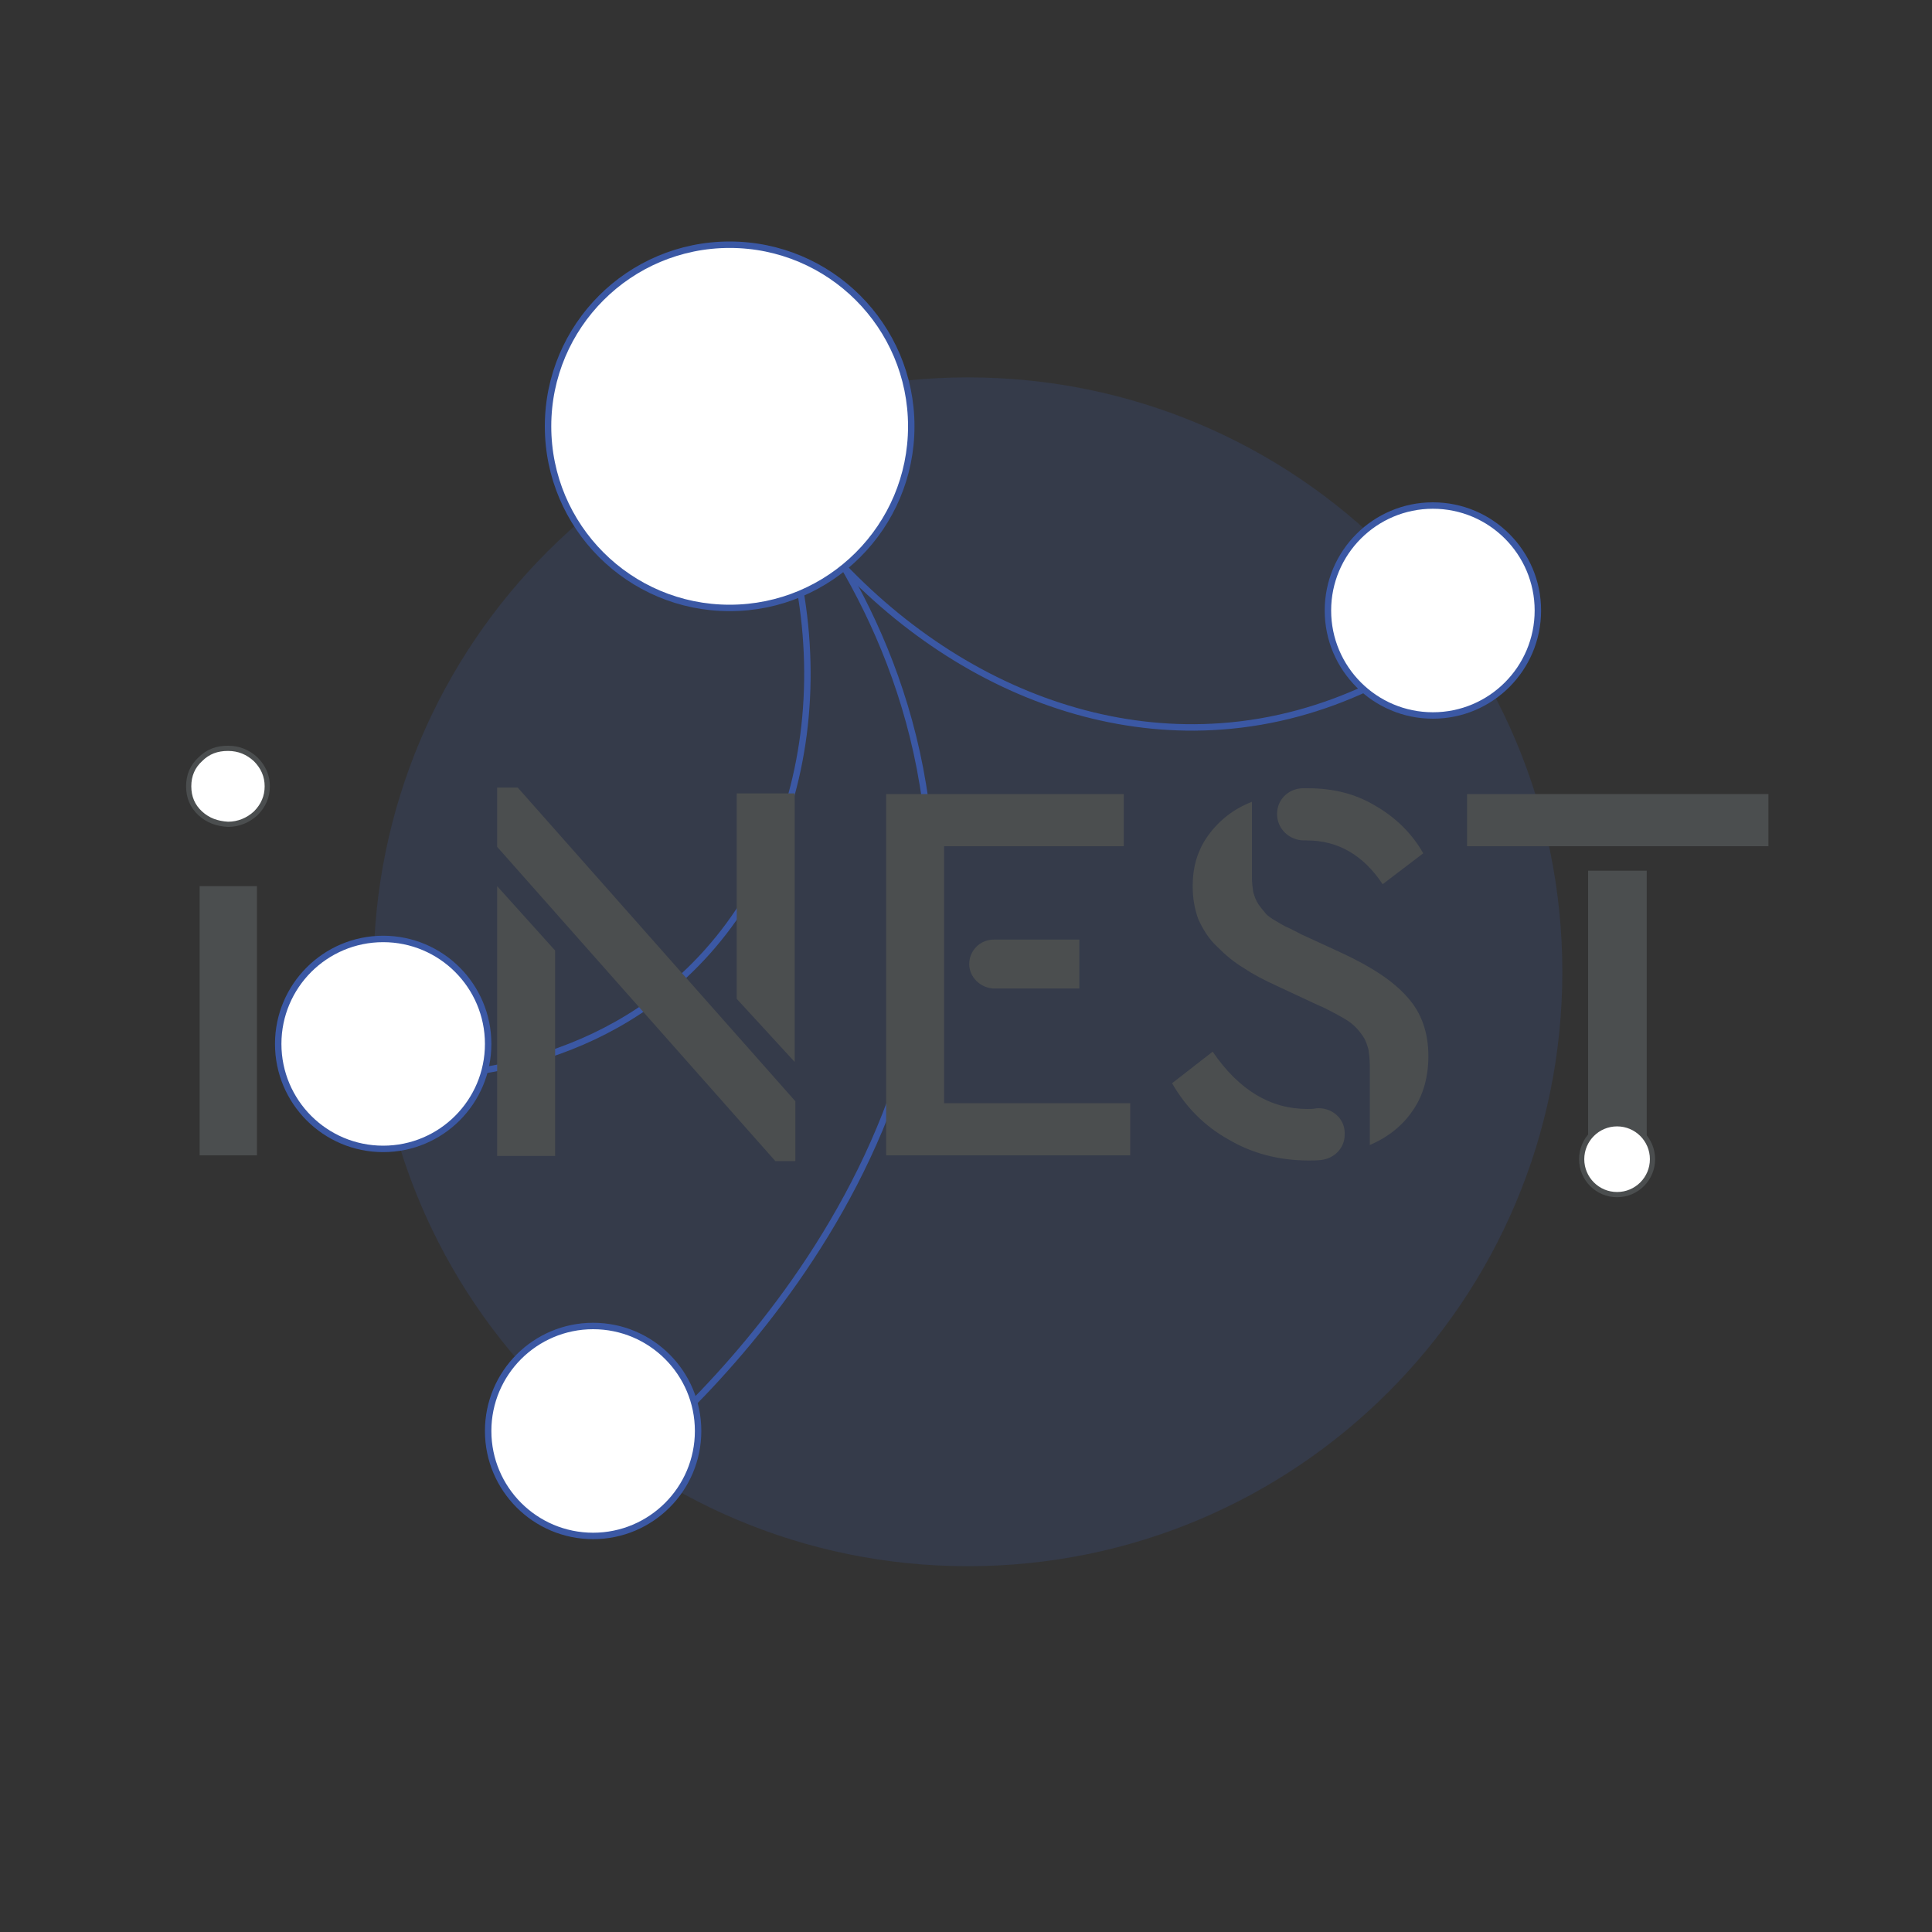 <?xml version="1.0" encoding="UTF-8" standalone="no"?>
<!-- Generator: Adobe Illustrator 19.0.0, SVG Export Plug-In . SVG Version: 6.00 Build 0)  -->

<svg
   version="1.1"
   id="Livello_1"
   x="0px"
   y="0px"
   viewBox="0 0 300 300"
   style="enable-background:new 0 0 300 300;"
   xml:space="preserve"
   sodipodi:docname="inest.svg"
   inkscape:export-filename="inest.png"
   inkscape:export-xdpi="96"
   inkscape:export-ydpi="96"
   inkscape:version="1.3.2 (091e20e, 2023-11-25)"
   xmlns:inkscape="http://www.inkscape.org/namespaces/inkscape"
   xmlns:sodipodi="http://sodipodi.sourceforge.net/DTD/sodipodi-0.dtd"
   xmlns:xlink="http://www.w3.org/1999/xlink"
   xmlns="http://www.w3.org/2000/svg"
   xmlns:svg="http://www.w3.org/2000/svg"><rect x="0" y="0" width="300" height="300" fill="#333333" stroke="none"/><defs
   id="defs19" /><sodipodi:namedview
   id="namedview18"
   pagecolor="#ffffff"
   bordercolor="#666666"
   borderopacity="1.0"
   inkscape:showpageshadow="2"
   inkscape:pageopacity="0.0"
   inkscape:pagecheckerboard="0"
   inkscape:deskcolor="#d1d1d1"
   inkscape:zoom="0.78666667"
   inkscape:cx="150"
   inkscape:cy="150"
   inkscape:window-width="1920"
   inkscape:window-height="1027"
   inkscape:window-x="0"
   inkscape:window-y="25"
   inkscape:window-maximized="0"
   inkscape:current-layer="Livello_1" />
<style
   type="text/css"
   id="style1">
	.st0{fill:none;stroke:#CED041;stroke-miterlimit:10;}
	.st1{opacity:0.2;enable-background:new    ;}
	.st2{clip-path:url(#XMLID_152_);}
	.st3{clip-path:url(#XMLID_154_);fill:#CED041;}
	.st4{fill:#FFFFFF;}
	.st5{fill:none;stroke:#4B4E4F;stroke-width:0.809;stroke-miterlimit:10;}
	.st6{fill:#4B4E4F;}
	.st7{clip-path:url(#XMLID_155_);}
	.st8{clip-path:url(#XMLID_156_);fill:#32BDC9;}
	.st9{fill:none;stroke:#396FB5;stroke-miterlimit:10;}
	.st10{clip-path:url(#XMLID_157_);}
	.st11{clip-path:url(#XMLID_159_);fill:#3A70B5;}
	.st12{fill:none;stroke:#3A70B5;stroke-miterlimit:10;}
	.st13{fill:none;stroke:#328065;stroke-miterlimit:10;}
	.st14{clip-path:url(#XMLID_160_);}
	.st15{clip-path:url(#XMLID_161_);fill:#318166;}
	.st16{fill:none;stroke:#318166;stroke-miterlimit:10;}
	.st17{fill:none;stroke:#4ABEB4;stroke-miterlimit:10;}
	.st18{clip-path:url(#XMLID_163_);}
	.st19{clip-path:url(#XMLID_164_);fill:#4ABEB5;}
	.st20{fill:none;stroke:#4ABEB5;stroke-miterlimit:10;}
	.st21{fill:none;stroke:#3B57A4;stroke-miterlimit:10;}
	.st22{clip-path:url(#XMLID_166_);}
	.st23{clip-path:url(#XMLID_167_);fill:#3B58A4;}
	.st24{fill:none;stroke:#3B58A4;stroke-miterlimit:10;}
	.st25{clip-path:url(#XMLID_168_);}
	.st26{clip-path:url(#XMLID_203_);fill:#318166;}
	.st27{fill:none;stroke:#2E9FCA;stroke-miterlimit:10;}
	.st28{clip-path:url(#XMLID_205_);}
	.st29{clip-path:url(#XMLID_206_);fill:#2E9FCA;}
	.st30{fill:none;stroke:#99C94B;stroke-miterlimit:10;}
	.st31{clip-path:url(#XMLID_207_);}
	.st32{clip-path:url(#XMLID_208_);fill:#99C94D;}
	.st33{fill:none;stroke:#99C94D;stroke-miterlimit:10;}
	.st34{fill:none;stroke:#31BDCB;stroke-miterlimit:10;}
	.st35{fill:none;stroke:#32BDC9;stroke-miterlimit:10;}
	.st36{fill:none;stroke:#00BADE;stroke-miterlimit:10;}
</style>
<path
   id="XMLID_839_"
   class="st0"
   d="M4411.9,204.6c11.6-8.9,14-24.4,7.1-34.4c-5.2-7.6-15.3-11.3-25.4-9.3" />
<path
   id="XMLID_838_"
   class="st0"
   d="M4557.5,93.2c5.5,37.3-9.4,74.9-39,98c-30.3,23.7-71.3,28.8-106.6,13.3" />
<path
   id="XMLID_837_"
   class="st0"
   d="M4449.5,233.4c4.3-9.4,3-20.2-3.3-27.1c-8.1-8.9-23.1-10.2-34.2-1.8" />
<path
   id="XMLID_836_"
   class="st0"
   d="M4557.4,204.5c-8-8.3-20.7-18.9-38.5-25c-53.4-18-102.5,21.3-106.9,25" />
<path
   id="XMLID_835_"
   class="st0"
   d="M4496.5,57.8c-13,5.9-37.3,19.2-57,45.9c-31.1,42.2-28.7,88-27.6,100.8" />
<g
   id="XMLID_1_"
   class="st1">
	<g
   id="XMLID_2_">
		<defs
   id="defs1">
			<rect
   id="XMLID_832_"
   x="4391.6"
   y="56.1"
   width="187.5"
   height="187.5" />
		</defs>
		<clipPath
   id="XMLID_152_">
			<use
   xlink:href="#XMLID_832_"
   style="overflow:visible;"
   id="use1" />
		</clipPath>
		<g
   id="XMLID_3_"
   class="st2"
   clip-path="url(#XMLID_152_)">
			<defs
   id="defs2">
				<rect
   id="XMLID_833_"
   x="4393.7"
   y="57.8"
   width="184.1"
   height="184.1" />
			</defs>
			<clipPath
   id="XMLID_154_">
				<use
   xlink:href="#XMLID_833_"
   style="overflow:visible;"
   id="use2" />
			</clipPath>
			<path
   id="XMLID_834_"
   class="st3"
   d="M4577.7,149.8c0,50.8-41.2,92-92,92c-50.8,0-92-41.2-92-92c0-50.8,41.2-92,92-92     C4536.5,57.8,4577.7,99,4577.7,149.8"
   clip-path="url(#XMLID_154_)" />
		</g>
	</g>
</g>
<path
   id="XMLID_831_"
   class="st4"
   d="M4512.8,57.8c0,9-7.3,16.2-16.2,16.2c-9,0-16.2-7.3-16.2-16.2c0-9,7.3-16.2,16.2-16.2  C4505.5,41.6,4512.8,48.9,4512.8,57.8" />
<circle
   id="XMLID_830_"
   class="st0"
   cx="4496.5"
   cy="57.8"
   r="16.2" />
<path
   id="XMLID_829_"
   class="st4"
   d="M4573.6,93.2c0,9-7.3,16.2-16.2,16.2c-9,0-16.2-7.3-16.2-16.2s7.3-16.2,16.2-16.2  C4566.3,77,4573.6,84.2,4573.6,93.2" />
<circle
   id="XMLID_828_"
   class="st0"
   cx="4557.4"
   cy="93.2"
   r="16.2" />
<path
   id="XMLID_827_"
   class="st4"
   d="M4573.6,204.6c0,9-7.3,16.2-16.2,16.2c-9,0-16.2-7.3-16.2-16.2c0-9,7.3-16.2,16.2-16.2  C4566.3,188.4,4573.6,195.6,4573.6,204.6" />
<circle
   id="XMLID_826_"
   class="st0"
   cx="4557.4"
   cy="204.6"
   r="16.2" />
<path
   id="XMLID_825_"
   class="st4"
   d="M4468.2,233.4c0,9-7.3,16.2-16.2,16.2s-16.2-7.3-16.2-16.2c0-9,7.3-16.2,16.2-16.2  S4468.2,224.5,4468.2,233.4" />
<circle
   id="XMLID_824_"
   class="st0"
   cx="4452"
   cy="233.4"
   r="16.2" />
<path
   id="XMLID_823_"
   class="st4"
   d="M4428.2,204.6c0,9-7.3,16.2-16.2,16.2s-16.2-7.3-16.2-16.2c0-9,7.3-16.2,16.2-16.2  S4428.2,195.6,4428.2,204.6" />
<circle
   id="XMLID_822_"
   class="st0"
   cx="4411.9"
   cy="204.6"
   r="16.2" />
<path
   id="XMLID_821_"
   class="st4"
   d="M4413,160.3c0,9-7.3,16.2-16.2,16.2c-9,0-16.2-7.3-16.2-16.2c0-9,7.3-16.2,16.2-16.2  C4405.7,144.1,4413,151.4,4413,160.3" />
<circle
   id="XMLID_820_"
   class="st0"
   cx="4396.8"
   cy="160.3"
   r="16.2" />
<path
   id="XMLID_819_"
   class="st4"
   d="M4441,204.6c0,15.5-12.6,28.1-28.1,28.1c-15.5,0-28.1-12.6-28.1-28.1  c0-15.5,12.6-28.1,28.1-28.1C4428.5,176.5,4441,189.1,4441,204.6" />
<circle
   id="XMLID_818_"
   class="st0"
   cx="4413"
   cy="204.6"
   r="28.1" />
<path
   id="XMLID_817_"
   class="st4"
   d="M4370.2,125.4c-1.2-1.1-1.8-2.5-1.8-4.2c0-1.7,0.6-3.1,1.8-4.2c1.2-1.2,2.6-1.7,4.3-1.7  c1.7,0,3.1,0.6,4.3,1.7c1.2,1.2,1.8,2.6,1.8,4.2c0,1.6-0.6,3-1.8,4.1c-1.2,1.1-2.6,1.7-4.3,1.7  C4372.8,127.1,4371.3,126.5,4370.2,125.4" />
<path
   id="XMLID_816_"
   class="st5"
   d="M4370.2,125.4c-1.2-1.1-1.8-2.5-1.8-4.2c0-1.7,0.6-3.1,1.8-4.2c1.2-1.2,2.6-1.7,4.3-1.7  c1.7,0,3.1,0.6,4.3,1.7c1.2,1.2,1.8,2.6,1.8,4.2c0,1.6-0.6,3-1.8,4.1c-1.2,1.1-2.6,1.7-4.3,1.7  C4372.8,127.1,4371.3,126.5,4370.2,125.4z" />
<rect
   id="XMLID_815_"
   x="4370"
   y="136.7"
   class="st6"
   width="8.9"
   height="41.6" />
<path
   id="XMLID_4_"
   class="st6"
   d="M4416.1,130.6v-9.1h3.1l42.9,48.5v9.3h-3.1L4416.1,130.6z M4416.1,178.4v-41.7l9,9.9v31.8H4416.1  z M4453.2,154.2v-31.8h9v41.5L4453.2,154.2z" />
<path
   id="XMLID_5_"
   class="st6"
   d="M4476.3,178.4v-55.9h36.8v8.1h-27.8v39.8h28.8v8.1H4476.3z M4489.2,148.7L4489.2,148.7  c0-2.1,1.7-3.8,3.8-3.8h13.3v7.5H4493C4490.9,152.5,4489.2,150.8,4489.2,148.7" />
<path
   id="XMLID_6_"
   class="st6"
   d="M4520.5,167.2l6.3-4.8c4.1,5.9,9,8.9,14.7,8.9c0.5,0,0.9,0,1.4-0.1c2.3-0.2,4.3,1.5,4.3,3.8v0.3  c0,2-1.5,3.6-3.5,3.8c-0.7,0.1-1.4,0.1-2.1,0.1c-4.6,0-8.8-1.1-12.4-3.2C4525.6,173.9,4522.7,170.9,4520.5,167.2 M4523.8,136.7  c0-3.1,0.8-5.7,2.5-8c1.7-2.3,3.9-4,6.7-5.1v11.7c0,0.9,0.1,1.6,0.2,2.3c0.2,0.7,0.4,1.3,0.8,1.9c0.4,0.6,0.8,1,1.1,1.4  c0.3,0.4,0.9,0.8,1.6,1.2c0.7,0.4,1.3,0.8,1.8,1c0.5,0.2,1.2,0.6,2.2,1.1l6.3,2.9c4.5,2.1,7.9,4.3,10.1,6.8c2.2,2.4,3.3,5.5,3.3,9.2  c0,3.2-0.8,6-2.4,8.4c-1.6,2.4-3.9,4.2-6.7,5.4v-12.4c0-0.9-0.1-1.7-0.2-2.4c-0.2-0.7-0.4-1.4-0.8-2c-0.4-0.6-0.8-1.1-1.2-1.5  c-0.4-0.4-1-0.9-1.7-1.3c-0.7-0.4-1.4-0.8-1.9-1.1c-0.6-0.3-1.3-0.7-2.3-1.1l-6.2-2.9c-2-0.9-3.7-1.8-5.2-2.8  c-1.4-0.9-2.8-2-4.1-3.3c-1.3-1.2-2.2-2.6-2.9-4.2C4524.1,140.3,4523.8,138.6,4523.8,136.7 M4536.8,125.6L4536.8,125.6  c0-2.2,1.7-3.9,3.9-4c0.3,0,0.6,0,0.9,0c3.9,0,7.5,0.9,10.6,2.8c3.1,1.8,5.5,4.3,7.3,7.2l-6.3,4.8c-3-4.5-6.9-6.7-11.7-6.7  c-0.1,0-0.3,0-0.4,0C4538.7,129.6,4536.8,127.9,4536.8,125.6" />
<rect
   id="XMLID_806_"
   x="4566.2"
   y="122.4"
   class="st6"
   width="46.7"
   height="8.1" />
<polygon
   id="XMLID_805_"
   class="st6"
   points="4585,176.5 4585,134.4 4594,134.4 4594,175.9 4591.8,174 4587.6,173.8 " />
<path
   id="XMLID_804_"
   class="st4"
   d="M4594.9,178.9c0,3-2.4,5.5-5.5,5.5c-3,0-5.5-2.4-5.5-5.5s2.4-5.5,5.5-5.5  C4592.5,173.5,4594.9,175.9,4594.9,178.9" />
<circle
   id="XMLID_803_"
   class="st5"
   cx="4589.5"
   cy="178.9"
   r="5.5" />
<g
   id="XMLID_739_"
   class="st1">
	<g
   id="XMLID_740_">
		<defs
   id="defs3">
			<rect
   id="XMLID_741_"
   x="3525.4"
   y="55.5"
   width="188.5"
   height="190.6" />
		</defs>
		<clipPath
   id="XMLID_155_">
			<use
   xlink:href="#XMLID_741_"
   style="overflow:visible;"
   id="use3" />
		</clipPath>
		<g
   id="XMLID_742_"
   class="st7"
   clip-path="url(#XMLID_155_)">
			<defs
   id="defs4">
				<rect
   id="XMLID_743_"
   x="3526.3"
   y="57.3"
   width="187.2"
   height="187.2" />
			</defs>
			<clipPath
   id="XMLID_156_">
				<use
   xlink:href="#XMLID_743_"
   style="overflow:visible;"
   id="use4" />
			</clipPath>
			<path
   id="XMLID_744_"
   class="st8"
   d="M3713.5,150.9c0,51.7-41.9,93.6-93.6,93.6c-51.7,0-93.6-41.9-93.6-93.6     c0-51.7,41.9-93.6,93.6-93.6C3671.6,57.3,3713.5,99.2,3713.5,150.9"
   clip-path="url(#XMLID_156_)" />
		</g>
	</g>
</g>
<path
   id="XMLID_650_"
   class="st9"
   d="M2835.5,185.9c-11.6-4.2-18.3-16.3-16-28.1c2.2-11.1,12.1-19.4,23.7-19.7" />
<path
   id="XMLID_649_"
   class="st9"
   d="M2823.5,94c-0.9,0.8-10.6,10.3-8.5,22.8c2,11.8,13.8,21.4,28.3,21.3" />
<path
   id="XMLID_648_"
   class="st9"
   d="M2693.1,76.5c4.5,12,13.4,29.7,30.8,44.4c47.8,40.3,114.1,19,119.4,17.2" />
<path
   id="XMLID_647_"
   class="st9"
   d="M2806.2,224c-1.3-1-24.1-18.2-21.9-42.5c2.1-23.7,27.2-45.1,59-43.4" />
<g
   id="XMLID_641_"
   class="st1">
	<g
   id="XMLID_642_">
		<defs
   id="defs5">
			<rect
   id="XMLID_643_"
   x="2656.9"
   y="56.2"
   width="188.1"
   height="188.1" />
		</defs>
		<clipPath
   id="XMLID_157_">
			<use
   xlink:href="#XMLID_643_"
   style="overflow:visible;"
   id="use5" />
		</clipPath>
		<g
   id="XMLID_644_"
   class="st10"
   clip-path="url(#XMLID_157_)">
			<defs
   id="defs6">
				<rect
   id="XMLID_645_"
   x="2658.6"
   y="58"
   width="184.7"
   height="184.7" />
			</defs>
			<clipPath
   id="XMLID_159_">
				<use
   xlink:href="#XMLID_645_"
   style="overflow:visible;"
   id="use6" />
			</clipPath>
			<path
   id="XMLID_646_"
   class="st11"
   d="M2843.3,150.3c0,51-41.3,92.3-92.3,92.3c-51,0-92.3-41.3-92.3-92.3     c0-51,41.3-92.3,92.3-92.3C2801.9,58,2843.3,99.3,2843.3,150.3"
   clip-path="url(#XMLID_159_)" />
		</g>
	</g>
</g>
<path
   id="XMLID_640_"
   class="st4"
   d="M2709.4,77.6c0,9-7.3,16.3-16.3,16.3c-9,0-16.3-7.3-16.3-16.3c0-9,7.3-16.3,16.3-16.3  C2702.1,61.3,2709.4,68.6,2709.4,77.6" />
<circle
   id="XMLID_639_"
   class="st12"
   cx="2693.1"
   cy="77.6"
   r="16.3" />
<path
   id="XMLID_638_"
   class="st4"
   d="M2838.8,93.9c0,9-7.3,16.3-16.3,16.3c-9,0-16.3-7.3-16.3-16.3c0-9,7.3-16.3,16.3-16.3  C2831.5,77.6,2838.8,84.9,2838.8,93.9" />
<circle
   id="XMLID_637_"
   class="st12"
   cx="2822.5"
   cy="93.9"
   r="16.3" />
<path
   id="XMLID_636_"
   class="st4"
   d="M2822.5,224.2c0,9-7.3,16.3-16.3,16.3c-9,0-16.3-7.3-16.3-16.3s7.3-16.3,16.3-16.3  C2815.2,207.9,2822.5,215.2,2822.5,224.2" />
<circle
   id="XMLID_635_"
   class="st12"
   cx="2806.2"
   cy="224.2"
   r="16.3" />
<path
   id="XMLID_634_"
   class="st4"
   d="M2855,185.9c0,9-7.3,16.3-16.3,16.3c-9,0-16.3-7.3-16.3-16.3s7.3-16.3,16.3-16.3  C2847.8,169.6,2855,176.9,2855,185.9" />
<circle
   id="XMLID_633_"
   class="st12"
   cx="2838.8"
   cy="185.9"
   r="16.3" />
<path
   id="XMLID_632_"
   class="st4"
   d="M2859.6,140.5c0,9-7.3,16.3-16.3,16.3c-9,0-16.3-7.3-16.3-16.3s7.3-16.3,16.3-16.3  C2852.3,124.3,2859.6,131.6,2859.6,140.5" />
<circle
   id="XMLID_631_"
   class="st12"
   cx="2843.3"
   cy="140.5"
   r="16.3" />
<path
   id="XMLID_630_"
   class="st4"
   d="M2871.4,140.5c0,15.5-12.6,28.2-28.2,28.2c-15.5,0-28.2-12.6-28.2-28.2s12.6-28.2,28.2-28.2  C2858.8,112.4,2871.4,125,2871.4,140.5" />
<circle
   id="XMLID_629_"
   class="st12"
   cx="2843.3"
   cy="140.5"
   r="28.2" />
<path
   id="XMLID_628_"
   class="st4"
   d="M2639.7,120.8c-1.2-1.1-1.8-2.5-1.8-4.2c0-1.7,0.6-3.1,1.8-4.2c1.2-1.2,2.6-1.7,4.3-1.7  c1.7,0,3.1,0.6,4.3,1.7c1.2,1.2,1.8,2.6,1.8,4.2c0,1.6-0.6,3-1.8,4.2c-1.2,1.1-2.7,1.7-4.3,1.7  C2642.3,122.5,2640.9,121.9,2639.7,120.8" />
<path
   id="XMLID_627_"
   class="st5"
   d="M2639.7,120.8c-1.2-1.1-1.8-2.5-1.8-4.2c0-1.7,0.6-3.1,1.8-4.2c1.2-1.2,2.6-1.7,4.3-1.7  c1.7,0,3.1,0.6,4.3,1.7c1.2,1.2,1.8,2.6,1.8,4.2c0,1.6-0.6,3-1.8,4.2c-1.2,1.1-2.7,1.7-4.3,1.7  C2642.3,122.5,2640.9,121.9,2639.7,120.8z" />
<rect
   id="XMLID_626_"
   x="2639.5"
   y="132.2"
   class="st6"
   width="8.9"
   height="41.8" />
<path
   id="XMLID_622_"
   class="st6"
   d="M2685.7,126.1v-9.2h3.2l43.1,48.7v9.3h-3.1L2685.7,126.1z M2685.7,173.9v-41.8l9,10v31.9  H2685.7z M2723,149.7v-31.9h9v41.7L2723,149.7z" />
<path
   id="XMLID_619_"
   class="st6"
   d="M2746.2,173.9v-56.1h36.9v8.1h-27.9v39.9h28.9v8.1H2746.2z M2759.1,144.2L2759.1,144.2  c0-2.1,1.7-3.8,3.8-3.8h13.3v7.6h-13.3C2760.8,148,2759.1,146.3,2759.1,144.2" />
<path
   id="XMLID_615_"
   class="st6"
   d="M2790.6,162.7l6.4-4.9c4.1,6,9,8.9,14.7,8.9c0.5,0,0.9,0,1.4-0.1c2.3-0.2,4.4,1.5,4.4,3.8v0.3  c0,2-1.5,3.6-3.5,3.9c-0.7,0.1-1.4,0.1-2.1,0.1c-4.6,0-8.8-1.1-12.5-3.3C2795.6,169.4,2792.7,166.5,2790.6,162.7 M2793.8,132.2  c0-3.1,0.8-5.7,2.5-8c1.7-2.3,3.9-4,6.7-5.1v11.7c0,0.9,0.1,1.6,0.2,2.3c0.2,0.7,0.4,1.3,0.8,1.9c0.4,0.6,0.8,1,1.1,1.4  c0.3,0.4,0.9,0.8,1.6,1.2c0.7,0.4,1.3,0.8,1.8,1c0.5,0.2,1.2,0.6,2.2,1.1l6.3,2.9c4.5,2.1,7.9,4.3,10.1,6.8c2.2,2.4,3.3,5.5,3.3,9.2  c0,3.2-0.8,6.1-2.4,8.4c-1.6,2.4-3.9,4.2-6.7,5.4v-12.4c0-0.9-0.1-1.7-0.3-2.4c-0.2-0.7-0.4-1.4-0.8-2c-0.4-0.6-0.8-1.1-1.2-1.5  c-0.4-0.4-1-0.9-1.7-1.3c-0.7-0.4-1.4-0.8-2-1.1c-0.6-0.3-1.3-0.7-2.3-1.1l-6.2-2.9c-2-0.9-3.7-1.8-5.2-2.8c-1.5-0.9-2.8-2-4.1-3.3  c-1.3-1.2-2.2-2.7-2.9-4.2C2794.1,135.8,2793.8,134,2793.8,132.2 M2806.9,121L2806.9,121c0-2.2,1.7-3.9,3.9-4.1c0.3,0,0.6,0,0.9,0  c4,0,7.5,0.9,10.6,2.8c3.1,1.8,5.6,4.3,7.3,7.3l-6.3,4.8c-3-4.5-6.9-6.8-11.8-6.8c-0.1,0-0.3,0-0.4,0  C2808.8,125.1,2806.9,123.3,2806.9,121" />
<rect
   id="XMLID_614_"
   x="2836.3"
   y="117.8"
   class="st6"
   width="46.8"
   height="8.1" />
<polygon
   id="XMLID_613_"
   class="st6"
   points="2855.2,172 2855.2,129.8 2864.2,129.8 2864.2,171.4 2862.1,169.6 2857.8,169.4 " />
<path
   id="XMLID_612_"
   class="st4"
   d="M2865.2,174.5c0,3-2.5,5.5-5.5,5.5c-3,0-5.5-2.5-5.5-5.5c0-3,2.5-5.5,5.5-5.5  C2862.7,169,2865.2,171.5,2865.2,174.5" />
<circle
   id="XMLID_611_"
   class="st5"
   cx="2859.7"
   cy="174.5"
   r="5.5" />
<g
   id="XMLID_7_">
	<path
   id="XMLID_584_"
   class="st13"
   d="M1790.7,163.3c4.1-4.5,37.6-39.9,89.4-36c59.3,4.5,87.5,56.2,89.2,59.4" />
	<path
   id="XMLID_583_"
   class="st13"
   d="M1809.3,94.4c1.9,1,18.9,10.5,20.7,27.3c1.9,17.9-14.1,37.9-39.2,41.6" />
	<path
   id="XMLID_582_"
   class="st13"
   d="M1969.4,115.7c-4.4,9.6-21.4,43.4-60.6,60.5c-59,25.7-114-10.1-118.1-12.8" />
	<path
   id="XMLID_581_"
   class="st13"
   d="M1918.8,65c-4.9,13.5-15,35.5-35.6,55.8c-35.5,34.9-78.2,41.1-92.5,42.5" />
	<g
   id="XMLID_8_"
   class="st1">
		<g
   id="XMLID_9_">
			<defs
   id="defs7">
				<rect
   id="XMLID_578_"
   x="1789.5"
   y="56.9"
   width="186.7"
   height="186.7" />
			</defs>
			<clipPath
   id="XMLID_160_">
				<use
   xlink:href="#XMLID_578_"
   style="overflow:visible;"
   id="use7" />
			</clipPath>
			<g
   id="XMLID_10_"
   class="st14"
   clip-path="url(#XMLID_160_)">
				<defs
   id="defs8">
					<rect
   id="XMLID_579_"
   x="1790.7"
   y="58"
   width="185.4"
   height="185.4" />
				</defs>
				<clipPath
   id="XMLID_161_">
					<use
   xlink:href="#XMLID_579_"
   style="overflow:visible;"
   id="use8" />
				</clipPath>
				<path
   id="XMLID_580_"
   class="st15"
   d="M1976.2,150.7c0,51.2-41.5,92.7-92.7,92.7s-92.7-41.5-92.7-92.7      c0-51.2,41.5-92.7,92.7-92.7S1976.2,99.5,1976.2,150.7"
   clip-path="url(#XMLID_161_)" />
			</g>
		</g>
	</g>
	<path
   id="XMLID_577_"
   class="st4"
   d="M1935.7,67.8c0,9-7.3,16.3-16.3,16.3c-9,0-16.3-7.3-16.3-16.3s7.3-16.3,16.3-16.3   C1928.4,51.5,1935.7,58.8,1935.7,67.8" />
	<circle
   id="XMLID_576_"
   class="st16"
   cx="1919.4"
   cy="67.8"
   r="16.3" />
	<path
   id="XMLID_575_"
   class="st4"
   d="M1985.7,117.5c0,9-7.3,16.3-16.3,16.3s-16.3-7.3-16.3-16.3c0-9,7.3-16.3,16.3-16.3   S1985.7,108.4,1985.7,117.5" />
	<circle
   id="XMLID_574_"
   class="st16"
   cx="1969.4"
   cy="117.5"
   r="16.3" />
	<path
   id="XMLID_573_"
   class="st4"
   d="M1985.7,185.4c0,9-7.3,16.3-16.3,16.3c-9,0-16.3-7.3-16.3-16.3c0-9,7.3-16.3,16.3-16.3   C1978.4,169,1985.7,176.4,1985.7,185.4" />
	<circle
   id="XMLID_572_"
   class="st16"
   cx="1969.4"
   cy="185.4"
   r="16.3" />
	<path
   id="XMLID_571_"
   class="st4"
   d="M1826.6,95.2c0,9-7.3,16.3-16.3,16.3c-9,0-16.3-7.3-16.3-16.3s7.3-16.3,16.3-16.3   C1819.3,78.8,1826.6,86.1,1826.6,95.2" />
	<circle
   id="XMLID_570_"
   class="st16"
   cx="1810.3"
   cy="95.2"
   r="16.3" />
	<path
   id="XMLID_569_"
   class="st4"
   d="M1807.1,163.7c0,9-7.3,16.3-16.3,16.3c-9,0-16.3-7.3-16.3-16.3c0-9,7.3-16.3,16.3-16.3   C1799.8,147.4,1807.1,154.7,1807.1,163.7" />
	<circle
   id="XMLID_568_"
   class="st16"
   cx="1790.7"
   cy="163.7"
   r="16.3" />
	<path
   id="XMLID_567_"
   class="st4"
   d="M1819.4,163.3c0,15.6-12.7,28.3-28.3,28.3c-15.6,0-28.3-12.7-28.3-28.3s12.7-28.3,28.3-28.3   C1806.7,135.1,1819.4,147.7,1819.4,163.3" />
	<circle
   id="XMLID_566_"
   class="st16"
   cx="1791.1"
   cy="163.3"
   r="28.3" />
	<path
   id="XMLID_565_"
   class="st4"
   d="M1767.6,126c-1.2-1.1-1.8-2.5-1.8-4.2c0-1.7,0.6-3.1,1.8-4.3c1.2-1.2,2.6-1.8,4.3-1.8   c1.7,0,3.1,0.6,4.3,1.8c1.2,1.2,1.8,2.6,1.8,4.3c0,1.6-0.6,3-1.8,4.2c-1.2,1.1-2.7,1.7-4.4,1.7   C1770.3,127.7,1768.8,127.2,1767.6,126" />
	<path
   id="XMLID_564_"
   class="st5"
   d="M1767.6,126c-1.2-1.1-1.8-2.5-1.8-4.2c0-1.7,0.6-3.1,1.8-4.3c1.2-1.2,2.6-1.8,4.3-1.8   c1.7,0,3.1,0.6,4.3,1.8c1.2,1.2,1.8,2.6,1.8,4.3c0,1.6-0.6,3-1.8,4.2c-1.2,1.1-2.7,1.7-4.4,1.7   C1770.3,127.7,1768.8,127.2,1767.6,126z" />
	<rect
   id="XMLID_563_"
   x="1767.5"
   y="137.4"
   class="st6"
   width="9"
   height="41.9" />
	<path
   id="XMLID_11_"
   class="st6"
   d="M1813.9,131.3v-9.2h3.2l43.3,48.9v9.3h-3.1L1813.9,131.3z M1813.9,179.4v-42l9,10v32H1813.9z    M1851.3,155v-32h9v41.8L1851.3,155z" />
	<path
   id="XMLID_12_"
   class="st6"
   d="M1874.6,179.4V123h37.1v8.1h-28v40.1h29v8.1H1874.6z M1887.5,149.5L1887.5,149.5   c0-2.1,1.7-3.8,3.8-3.8h13.4v7.6h-13.4C1889.2,153.3,1887.5,151.6,1887.5,149.5" />
	<path
   id="XMLID_13_"
   class="st6"
   d="M1919.1,168.1l6.4-4.9c4.1,6,9,9,14.8,9c0.5,0,0.9,0,1.4-0.1c2.3-0.2,4.4,1.5,4.4,3.9v0.3   c0,2-1.5,3.7-3.5,3.9c-0.7,0.1-1.4,0.1-2.2,0.1c-4.6,0-8.8-1.1-12.5-3.3C1924.2,174.9,1921.3,171.9,1919.1,168.1 M1922.4,137.4   c0-3.1,0.8-5.8,2.5-8.1c1.7-2.3,3.9-4,6.7-5.1V136c0,0.9,0.1,1.6,0.2,2.3c0.2,0.7,0.4,1.3,0.8,1.9c0.4,0.6,0.8,1,1.1,1.4   c0.3,0.4,0.9,0.8,1.6,1.2c0.7,0.4,1.3,0.8,1.8,1c0.5,0.2,1.2,0.6,2.2,1.1l6.3,2.9c4.6,2.1,7.9,4.4,10.1,6.8   c2.2,2.5,3.3,5.5,3.3,9.2c0,3.3-0.8,6.1-2.5,8.5c-1.6,2.4-3.9,4.2-6.8,5.4v-12.5c0-0.9-0.1-1.7-0.2-2.5c-0.2-0.7-0.4-1.4-0.8-2   c-0.4-0.6-0.8-1.1-1.2-1.5c-0.4-0.4-1-0.9-1.7-1.3c-0.7-0.4-1.4-0.8-2-1.1c-0.6-0.3-1.4-0.7-2.4-1.1l-6.2-2.9   c-2-0.9-3.7-1.8-5.2-2.8c-1.5-0.9-2.8-2-4.1-3.3c-1.3-1.3-2.2-2.7-2.9-4.3C1922.7,141.1,1922.4,139.3,1922.4,137.4 M1935.5,126.2   L1935.5,126.2c0-2.2,1.7-3.9,3.9-4.1c0.3,0,0.6,0,0.9,0c4,0,7.5,0.9,10.7,2.8c3.1,1.9,5.6,4.3,7.3,7.3l-6.3,4.8   c-3-4.5-6.9-6.8-11.8-6.8c-0.1,0-0.3,0-0.4,0C1937.4,130.3,1935.5,128.5,1935.5,126.2" />
	<rect
   id="XMLID_554_"
   x="1965.1"
   y="123"
   class="st6"
   width="47"
   height="8.1" />
	<polygon
   id="XMLID_553_"
   class="st6"
   points="1984,177.5 1984,135 1993.1,135 1993.1,176.8 1990.9,175 1986.7,174.8  " />
	<path
   id="XMLID_552_"
   class="st4"
   d="M1994.1,179.9c0,3-2.5,5.5-5.5,5.5c-3,0-5.5-2.5-5.5-5.5s2.5-5.5,5.5-5.5   C1991.6,174.4,1994.1,176.9,1994.1,179.9" />
	<circle
   id="XMLID_551_"
   class="st5"
   cx="1988.6"
   cy="179.9"
   r="5.5" />
</g>
<g
   id="XMLID_466_">
	<path
   id="XMLID_464_"
   class="st17"
   d="M1053,235.4c6.2-50.2-15.8-96.3-53.6-115.2c-28.2-14.1-56.6-8.5-67.5-5.8" />
	<path
   id="XMLID_463_"
   class="st17"
   d="M1109.4,137.7c-25.7-11-55.1-2.8-70.1,18.3c-17.1,24-11.9,59.9,13.7,79.4" />
	<path
   id="XMLID_462_"
   class="st17"
   d="M1103.1,185.4c-13.5-13.1-33-15.4-45.8-7.2c-16.3,10.5-21,38-4.3,57.2" />
	<path
   id="XMLID_461_"
   class="st17"
   d="M931.9,185.4c20.3-22.4,52.7-29.4,80-17.3c26.1,11.6,42.5,38.4,41.1,67.3" />
	<g
   id="XMLID_497_"
   class="st1">
		<g
   id="XMLID_498_">
			<defs
   id="defs9">
				<rect
   id="XMLID_458_"
   x="925.3"
   y="55.8"
   width="186.2"
   height="188.3" />
			</defs>
			<clipPath
   id="XMLID_163_">
				<use
   xlink:href="#XMLID_458_"
   style="overflow:visible;"
   id="use9" />
			</clipPath>
			<g
   id="XMLID_500_"
   class="st18"
   clip-path="url(#XMLID_163_)">
				<defs
   id="defs10">
					<rect
   id="XMLID_459_"
   x="925.9"
   y="57.6"
   width="184.9"
   height="184.9" />
				</defs>
				<clipPath
   id="XMLID_164_">
					<use
   xlink:href="#XMLID_459_"
   style="overflow:visible;"
   id="use10" />
				</clipPath>
				<path
   id="XMLID_460_"
   class="st19"
   d="M1110.7,150c0,51.1-41.4,92.4-92.4,92.4c-51.1,0-92.4-41.4-92.4-92.4      c0-51.1,41.4-92.4,92.4-92.4C1069.3,57.6,1110.7,99,1110.7,150"
   clip-path="url(#XMLID_164_)" />
			</g>
		</g>
	</g>
	<path
   id="XMLID_457_"
   class="st4"
   d="M948.2,116.6c0,9-7.3,16.3-16.3,16.3c-9,0-16.3-7.3-16.3-16.3c0-9,7.3-16.3,16.3-16.3   C940.9,100.3,948.2,107.6,948.2,116.6" />
	<circle
   id="XMLID_456_"
   class="st20"
   cx="931.9"
   cy="116.6"
   r="16.3" />
	<path
   id="XMLID_455_"
   class="st4"
   d="M948.2,184.1c0,9-7.3,16.3-16.3,16.3c-9,0-16.3-7.3-16.3-16.3c0-9,7.3-16.3,16.3-16.3   C940.9,167.8,948.2,175.1,948.2,184.1" />
	<circle
   id="XMLID_454_"
   class="st20"
   cx="931.9"
   cy="184.1"
   r="16.3" />
	<path
   id="XMLID_453_"
   class="st4"
   d="M1119.4,184.1c0,9-7.3,16.3-16.3,16.3s-16.3-7.3-16.3-16.3c0-9,7.3-16.3,16.3-16.3   S1119.4,175.1,1119.4,184.1" />
	<circle
   id="XMLID_452_"
   class="st20"
   cx="1103.1"
   cy="184.1"
   r="16.3" />
	<path
   id="XMLID_451_"
   class="st4"
   d="M1125.7,138.9c0,9-7.3,16.3-16.3,16.3c-9,0-16.3-7.3-16.3-16.3s7.3-16.3,16.3-16.3   C1118.4,122.6,1125.7,129.9,1125.7,138.9" />
	<circle
   id="XMLID_450_"
   class="st20"
   cx="1109.4"
   cy="138.9"
   r="16.3" />
	<path
   id="XMLID_449_"
   class="st4"
   d="M1069.4,235.4c0,9-7.3,16.3-16.3,16.3c-9,0-16.3-7.3-16.3-16.3s7.3-16.3,16.3-16.3   C1062.1,219.1,1069.4,226.4,1069.4,235.4" />
	<circle
   id="XMLID_448_"
   class="st20"
   cx="1053.1"
   cy="235.4"
   r="16.3" />
	<path
   id="XMLID_447_"
   class="st4"
   d="M1081.3,235.4c0,15.6-12.6,28.2-28.2,28.2c-15.6,0-28.2-12.6-28.2-28.2   c0-15.6,12.6-28.2,28.2-28.2C1068.6,207.2,1081.3,219.8,1081.3,235.4" />
	<circle
   id="XMLID_446_"
   class="st20"
   cx="1053.1"
   cy="235.4"
   r="28.2" />
	<path
   id="XMLID_445_"
   class="st4"
   d="M903.9,125.5c-1.2-1.1-1.8-2.5-1.8-4.2c0-1.7,0.6-3.1,1.8-4.2c1.2-1.2,2.6-1.7,4.3-1.7   c1.7,0,3.1,0.6,4.3,1.7c1.2,1.2,1.8,2.6,1.8,4.2c0,1.6-0.6,3-1.8,4.2c-1.2,1.1-2.7,1.7-4.3,1.7   C906.5,127.1,905.1,126.6,903.9,125.5" />
	<path
   id="XMLID_444_"
   class="st5"
   d="M903.9,125.5c-1.2-1.1-1.8-2.5-1.8-4.2c0-1.7,0.6-3.1,1.8-4.2c1.2-1.2,2.6-1.7,4.3-1.7   c1.7,0,3.1,0.6,4.3,1.7c1.2,1.2,1.8,2.6,1.8,4.2c0,1.6-0.6,3-1.8,4.2c-1.2,1.1-2.7,1.7-4.3,1.7   C906.5,127.1,905.1,126.6,903.9,125.5z" />
	<rect
   id="XMLID_443_"
   x="903.7"
   y="136.8"
   class="st6"
   width="8.9"
   height="41.8" />
	<path
   id="XMLID_478_"
   class="st6"
   d="M950,130.7v-9.2h3.2l43.1,48.7v9.3h-3.1L950,130.7z M950,178.6v-41.9l9,10v31.9H950z    M987.3,154.4v-31.9h9v41.7L987.3,154.4z" />
	<path
   id="XMLID_475_"
   class="st6"
   d="M1010.5,178.6v-56.2h36.9v8.1h-27.9v40h28.9v8.1H1010.5z M1023.4,148.9L1023.4,148.9   c0-2.1,1.7-3.8,3.8-3.8h13.3v7.6h-13.3C1025.1,152.7,1023.4,151,1023.4,148.9" />
	<path
   id="XMLID_471_"
   class="st6"
   d="M1054.9,167.4l6.4-4.9c4.1,6,9,8.9,14.8,8.9c0.5,0,0.9,0,1.4-0.1c2.3-0.2,4.4,1.5,4.4,3.8v0.3   c0,2-1.5,3.6-3.5,3.9c-0.7,0.1-1.4,0.1-2.1,0.1c-4.6,0-8.8-1.1-12.5-3.3C1060,174.2,1057.1,171.2,1054.9,167.4 M1058.2,136.8   c0-3.1,0.8-5.8,2.5-8c1.7-2.3,3.9-4,6.7-5.1v11.8c0,0.9,0.1,1.6,0.2,2.3c0.2,0.7,0.4,1.3,0.8,1.9c0.4,0.6,0.8,1,1.1,1.4   c0.3,0.4,0.9,0.8,1.6,1.2c0.7,0.4,1.3,0.8,1.8,1c0.5,0.2,1.2,0.6,2.2,1.1l6.3,2.9c4.5,2.1,7.9,4.3,10.1,6.8   c2.2,2.5,3.3,5.5,3.3,9.2c0,3.2-0.8,6.1-2.5,8.5c-1.6,2.4-3.9,4.2-6.7,5.4v-12.4c0-0.9-0.1-1.7-0.3-2.5c-0.2-0.7-0.4-1.4-0.8-2   c-0.4-0.6-0.8-1.1-1.2-1.5c-0.4-0.4-1-0.9-1.7-1.3c-0.7-0.4-1.4-0.8-2-1.1c-0.6-0.3-1.4-0.7-2.3-1.1l-6.2-2.9   c-2-0.9-3.7-1.8-5.2-2.8c-1.5-0.9-2.8-2-4.1-3.3c-1.3-1.2-2.2-2.7-2.9-4.2C1058.5,140.4,1058.2,138.7,1058.2,136.8 M1071.3,125.6   L1071.3,125.6c0-2.2,1.7-3.9,3.9-4.1c0.3,0,0.6,0,0.9,0c4,0,7.5,0.9,10.6,2.8c3.1,1.8,5.6,4.3,7.3,7.3l-6.3,4.8   c-3-4.5-6.9-6.8-11.8-6.8c-0.1,0-0.3,0-0.4,0C1073.2,129.7,1071.3,127.9,1071.3,125.6" />
	<rect
   id="XMLID_434_"
   x="1100.8"
   y="122.5"
   class="st6"
   width="46.9"
   height="8.1" />
	<polygon
   id="XMLID_433_"
   class="st6"
   points="1119.6,176.8 1119.6,134.5 1128.7,134.5 1128.7,176.1 1126.5,174.3 1122.3,174.1  " />
	<path
   id="XMLID_432_"
   class="st4"
   d="M1129.7,179.2c0,3-2.5,5.5-5.5,5.5c-3,0-5.5-2.5-5.5-5.5s2.5-5.5,5.5-5.5   C1127.2,173.7,1129.7,176.2,1129.7,179.2" />
	<circle
   id="XMLID_431_"
   class="st5"
   cx="1124.2"
   cy="179.2"
   r="5.5" />
</g>
<g
   id="XMLID_204_">
	<path
   id="XMLID_202_"
   class="st21"
   d="M116.5,68.3c15.2,30.1,10.3,64.1-10.3,83.2c-17.8,16.5-41,15.9-46.9,15.6" />
	<path
   id="XMLID_201_"
   class="st21"
   d="M226.6,98.1c-6.9,5.3-19.8,13.5-37.1,14.7c-28.4,2-56.7-15.5-73.1-44.5" />
	<path
   id="XMLID_200_"
   class="st21"
   d="M95.2,229.1c2.5-1.9,56.7-43.8,48.5-104.6c-3.8-28.1-19.2-47.5-27.2-56.2" />
	<g
   id="XMLID_233_"
   class="st1">
		<g
   id="XMLID_234_">
			<defs
   id="defs11">
				<rect
   id="XMLID_197_"
   x="57"
   y="57.5"
   width="185.9"
   height="185.9" />
			</defs>
			<clipPath
   id="XMLID_166_">
				<use
   xlink:href="#XMLID_197_"
   style="overflow:visible;"
   id="use11" />
			</clipPath>
			<g
   id="XMLID_236_"
   class="st22"
   clip-path="url(#XMLID_166_)">
				<defs
   id="defs12">
					<rect
   id="XMLID_198_"
   x="57.9"
   y="58.6"
   width="184.7"
   height="184.7" />
				</defs>
				<clipPath
   id="XMLID_167_">
					<use
   xlink:href="#XMLID_198_"
   style="overflow:visible;"
   id="use12" />
				</clipPath>
				<path
   id="XMLID_199_"
   class="st23"
   d="M242.6,150.9c0,51-41.3,92.3-92.3,92.3s-92.3-41.3-92.3-92.3c0-51,41.3-92.3,92.3-92.3      S242.6,99.9,242.6,150.9"
   clip-path="url(#XMLID_167_)" />
			</g>
		</g>
	</g>
	<path
   id="XMLID_196_"
   class="st4"
   d="M130.2,65.6c0,9-7.3,16.3-16.3,16.3c-9,0-16.3-7.3-16.3-16.3s7.3-16.3,16.3-16.3   C122.9,49.3,130.2,56.6,130.2,65.6" />
	<circle
   id="XMLID_195_"
   class="st24"
   cx="113.9"
   cy="65.6"
   r="16.3" />
	<path
   id="XMLID_194_"
   class="st4"
   d="M75.8,162.1c0,9-7.3,16.3-16.3,16.3s-16.3-7.3-16.3-16.3c0-9,7.3-16.3,16.3-16.3   S75.8,153.1,75.8,162.1" />
	<circle
   id="XMLID_193_"
   class="st24"
   cx="59.5"
   cy="162.1"
   r="16.3" />
	<path
   id="XMLID_192_"
   class="st4"
   d="M238.8,94.8c0,9-7.3,16.3-16.3,16.3c-9,0-16.3-7.3-16.3-16.3s7.3-16.3,16.3-16.3   C231.5,78.5,238.8,85.8,238.8,94.8" />
	<circle
   id="XMLID_191_"
   class="st24"
   cx="222.5"
   cy="94.8"
   r="16.3" />
	<path
   id="XMLID_190_"
   class="st4"
   d="M108.3,222.2c0,9-7.3,16.3-16.3,16.3s-16.3-7.3-16.3-16.3s7.3-16.3,16.3-16.3   S108.3,213.2,108.3,222.2" />
	<circle
   id="XMLID_189_"
   class="st24"
   cx="92.1"
   cy="222.2"
   r="16.3" />
	<path
   id="XMLID_188_"
   class="st4"
   d="M141.5,66.2c0,15.5-12.6,28.2-28.2,28.2c-15.6,0-28.2-12.6-28.2-28.2S97.8,38,113.3,38   C128.9,38,141.5,50.6,141.5,66.2" />
	<circle
   id="XMLID_186_"
   class="st24"
   cx="113.3"
   cy="66.2"
   r="28.2" />
	<path
   id="XMLID_183_"
   class="st4"
   d="M31.1,126.3c-1.2-1.1-1.8-2.5-1.8-4.2c0-1.7,0.6-3.1,1.8-4.2c1.2-1.2,2.6-1.7,4.3-1.7   c1.7,0,3.1,0.6,4.3,1.7c1.2,1.2,1.8,2.6,1.8,4.2c0,1.6-0.6,3-1.8,4.2c-1.2,1.1-2.7,1.7-4.3,1.7C33.7,127.9,32.3,127.4,31.1,126.3" />
	<path
   id="XMLID_182_"
   class="st5"
   d="M31.1,126.3c-1.2-1.1-1.8-2.5-1.8-4.2c0-1.7,0.6-3.1,1.8-4.2c1.2-1.2,2.6-1.7,4.3-1.7   c1.7,0,3.1,0.6,4.3,1.7c1.2,1.2,1.8,2.6,1.8,4.2c0,1.6-0.6,3-1.8,4.2c-1.2,1.1-2.7,1.7-4.3,1.7C33.7,127.9,32.3,127.4,31.1,126.3z" />
	<rect
   id="XMLID_181_"
   x="31"
   y="137.6"
   class="st6"
   width="8.9"
   height="41.8" />
	<path
   id="XMLID_216_"
   class="st6"
   d="M77.2,131.5v-9.2h3.2l43.1,48.7v9.3h-3.1L77.2,131.5z M77.2,179.4v-41.8l9,10v31.9H77.2z    M114.4,155.1v-31.9h9v41.7L114.4,155.1z" />
	<path
   id="XMLID_213_"
   class="st6"
   d="M137.6,179.4v-56.1h36.9v8.1h-27.9v39.9h28.9v8.1H137.6z M150.5,149.7L150.5,149.7   c0-2.1,1.7-3.8,3.8-3.8h13.3v7.6h-13.3C152.2,153.4,150.5,151.7,150.5,149.7" />
	<path
   id="XMLID_209_"
   class="st6"
   d="M182,168.2l6.3-4.9c4.1,6,9,8.9,14.7,8.9c0.5,0,0.9,0,1.4-0.1c2.3-0.2,4.4,1.5,4.4,3.8v0.3   c0,2-1.5,3.6-3.5,3.9c-0.7,0.1-1.4,0.1-2.1,0.1c-4.6,0-8.8-1.1-12.5-3.3C187.1,174.9,184.1,171.9,182,168.2 M185.2,137.6   c0-3.1,0.8-5.7,2.5-8c1.7-2.3,3.9-4,6.7-5.1v11.7c0,0.9,0.1,1.6,0.2,2.3c0.2,0.7,0.4,1.3,0.8,1.9c0.4,0.6,0.8,1,1.1,1.4   c0.3,0.4,0.9,0.8,1.6,1.2c0.7,0.4,1.3,0.8,1.8,1c0.5,0.2,1.2,0.6,2.2,1.1l6.3,2.9c4.5,2.1,7.9,4.3,10.1,6.8   c2.2,2.4,3.3,5.5,3.3,9.2c0,3.2-0.8,6.1-2.4,8.4c-1.6,2.4-3.9,4.2-6.7,5.4v-12.4c0-0.9-0.1-1.7-0.2-2.4c-0.2-0.7-0.4-1.4-0.8-2   c-0.4-0.6-0.8-1.1-1.2-1.5c-0.4-0.4-1-0.9-1.7-1.3c-0.7-0.4-1.4-0.8-2-1.1c-0.6-0.3-1.3-0.7-2.3-1.1l-6.2-2.9   c-2-0.9-3.7-1.8-5.2-2.8c-1.5-0.9-2.8-2-4.1-3.3c-1.3-1.2-2.2-2.7-2.9-4.2C185.5,141.2,185.2,139.5,185.2,137.6 M198.3,126.4   L198.3,126.4c0-2.2,1.7-3.9,3.9-4c0.3,0,0.6,0,0.9,0c4,0,7.5,0.9,10.6,2.8c3.1,1.8,5.6,4.3,7.3,7.3l-6.3,4.8   c-3-4.5-6.9-6.8-11.8-6.8c-0.1,0-0.3,0-0.4,0C200.2,130.5,198.3,128.7,198.3,126.4" />
	<rect
   id="XMLID_172_"
   x="227.8"
   y="123.3"
   class="st6"
   width="46.8"
   height="8.1" />
	<polygon
   id="XMLID_171_"
   class="st6"
   points="246.6,177.5 246.6,135.2 255.7,135.2 255.7,176.9 253.5,175 249.2,174.8  " />
	<path
   id="XMLID_170_"
   class="st4"
   d="M256.6,180c0,3-2.5,5.5-5.5,5.5c-3,0-5.5-2.5-5.5-5.5s2.5-5.5,5.5-5.5   C254.2,174.5,256.6,176.9,256.6,180" />
	<circle
   id="XMLID_169_"
   class="st5"
   cx="251.1"
   cy="180"
   r="5.5" />
</g>
<g
   id="XMLID_153_">
	<path
   id="XMLID_151_"
   class="st13"
   d="M-810.2,163.3c4.1-4.5,38-40.3,90.4-36.3c59.9,4.5,88.4,56.8,90.1,60" />
	<path
   id="XMLID_150_"
   class="st13"
   d="M-791.5,93.6c1.9,1,19.1,10.6,20.9,27.6c1.9,18.1-14.3,38.3-39.6,42.1" />
	<path
   id="XMLID_149_"
   class="st13"
   d="M-629.7,115.2c-4.5,9.7-21.6,43.8-61.2,61.1c-59.6,26-115.2-10.2-119.3-13" />
	<path
   id="XMLID_148_"
   class="st13"
   d="M-680.9,64c-4.9,13.7-15.1,35.9-36,56.4c-35.9,35.3-79,41.5-93.4,43" />
	<g
   id="XMLID_184_"
   class="st1">
		<g
   id="XMLID_185_">
			<defs
   id="defs13">
				<rect
   id="XMLID_145_"
   x="-811.5"
   y="55.7"
   width="188.7"
   height="188.7" />
			</defs>
			<clipPath
   id="XMLID_168_">
				<use
   xlink:href="#XMLID_145_"
   style="overflow:visible;"
   id="use13" />
			</clipPath>
			<g
   id="XMLID_187_"
   class="st25"
   clip-path="url(#XMLID_168_)">
				<defs
   id="defs14">
					<rect
   id="XMLID_146_"
   x="-810.2"
   y="56.8"
   width="187.4"
   height="187.4" />
				</defs>
				<clipPath
   id="XMLID_203_">
					<use
   xlink:href="#XMLID_146_"
   style="overflow:visible;"
   id="use14" />
				</clipPath>
				<path
   id="XMLID_147_"
   class="st26"
   d="M-622.9,150.5c0,51.7-41.9,93.7-93.7,93.7s-93.7-41.9-93.7-93.7      c0-51.7,41.9-93.7,93.7-93.7S-622.9,98.8-622.9,150.5"
   clip-path="url(#XMLID_203_)" />
			</g>
		</g>
	</g>
	<path
   id="XMLID_144_"
   class="st4"
   d="M-663.8,66.8c0,9.1-7.4,16.5-16.5,16.5c-9.1,0-16.5-7.4-16.5-16.5s7.4-16.5,16.5-16.5   C-671.1,50.3-663.8,57.7-663.8,66.8" />
	<circle
   id="XMLID_143_"
   class="st16"
   cx="-680.3"
   cy="66.8"
   r="16.5" />
	<path
   id="XMLID_142_"
   class="st4"
   d="M-613.3,116.9c0,9.1-7.4,16.5-16.5,16.5c-9.1,0-16.5-7.4-16.5-16.5c0-9.1,7.4-16.5,16.5-16.5   C-620.7,100.4-613.3,107.8-613.3,116.9" />
	<circle
   id="XMLID_141_"
   class="st16"
   cx="-629.8"
   cy="116.9"
   r="16.5" />
	<path
   id="XMLID_140_"
   class="st4"
   d="M-613.2,185.6c0,9.1-7.4,16.5-16.5,16.5c-9.1,0-16.5-7.4-16.5-16.5s7.4-16.5,16.5-16.5   C-620.6,169.1-613.2,176.5-613.2,185.6" />
	<circle
   id="XMLID_138_"
   class="st16"
   cx="-629.7"
   cy="185.6"
   r="16.5" />
	<path
   id="XMLID_135_"
   class="st4"
   d="M-774,94.4c0,9.1-7.4,16.5-16.5,16.5c-9.1,0-16.5-7.4-16.5-16.5s7.4-16.5,16.5-16.5   C-781.4,77.9-774,85.3-774,94.4" />
	<circle
   id="XMLID_134_"
   class="st16"
   cx="-790.5"
   cy="94.4"
   r="16.5" />
	<path
   id="XMLID_133_"
   class="st4"
   d="M-793.7,163.7c0,9.1-7.4,16.5-16.5,16.5c-9.1,0-16.5-7.4-16.5-16.5s7.4-16.5,16.5-16.5   C-801.1,147.2-793.7,154.6-793.7,163.7" />
	<circle
   id="XMLID_132_"
   class="st16"
   cx="-810.2"
   cy="163.7"
   r="16.5" />
	<path
   id="XMLID_131_"
   class="st4"
   d="M-781.3,163.3c0,15.8-12.8,28.6-28.6,28.6c-15.8,0-28.6-12.8-28.6-28.6s12.8-28.6,28.6-28.6   C-794.1,134.7-781.3,147.5-781.3,163.3" />
	<circle
   id="XMLID_130_"
   class="st16"
   cx="-809.9"
   cy="163.3"
   r="28.6" />
	<path
   id="XMLID_129_"
   class="st4"
   d="M-833.6,125.6c-1.2-1.1-1.8-2.5-1.8-4.2c0-1.7,0.6-3.1,1.8-4.3c1.2-1.2,2.7-1.8,4.4-1.8   c1.7,0,3.1,0.6,4.4,1.8c1.2,1.2,1.9,2.6,1.9,4.3c0,1.7-0.6,3.1-1.8,4.2c-1.2,1.1-2.7,1.7-4.4,1.7   C-830.9,127.3-832.4,126.7-833.6,125.6" />
	<path
   id="XMLID_128_"
   class="st5"
   d="M-833.6,125.6c-1.2-1.1-1.8-2.5-1.8-4.2c0-1.7,0.6-3.1,1.8-4.3c1.2-1.2,2.7-1.8,4.4-1.8   c1.7,0,3.1,0.6,4.4,1.8c1.2,1.2,1.9,2.6,1.9,4.3c0,1.7-0.6,3.1-1.8,4.2c-1.2,1.1-2.7,1.7-4.4,1.7   C-830.9,127.3-832.4,126.7-833.6,125.6z" />
	<rect
   id="XMLID_127_"
   x="-833.7"
   y="137.1"
   class="st6"
   width="9.1"
   height="42.4" />
	<path
   id="XMLID_165_"
   class="st6"
   d="M-786.9,130.9v-9.3h3.2l43.7,49.4v9.4h-3.1L-786.9,130.9z M-786.9,179.5V137l9.1,10.1v32.3   H-786.9z M-749.1,154.9v-32.3h9.1v42.3L-749.1,154.9z" />
	<path
   id="XMLID_162_"
   class="st6"
   d="M-725.5,179.5v-56.9h37.4v8.2h-28.3v40.5h29.3v8.2H-725.5z M-712.4,149.3L-712.4,149.3   c0-2.1,1.7-3.8,3.8-3.8h13.5v7.7h-13.5C-710.7,153.2-712.4,151.4-712.4,149.3" />
	<path
   id="XMLID_158_"
   class="st6"
   d="M-680.5,168.1l6.4-4.9c4.2,6,9.1,9.1,15,9.1c0.5,0,1,0,1.4-0.1c2.4-0.2,4.4,1.5,4.4,3.9v0.3   c0,2-1.5,3.7-3.5,3.9c-0.7,0.1-1.5,0.1-2.2,0.1c-4.7,0-8.9-1.1-12.7-3.3C-675.4,174.9-678.3,171.9-680.5,168.1 M-677.2,137.1   c0-3.1,0.8-5.8,2.5-8.1c1.7-2.3,3.9-4,6.8-5.2v11.9c0,0.9,0.1,1.7,0.2,2.4c0.2,0.7,0.4,1.3,0.8,1.9c0.4,0.6,0.8,1.1,1.1,1.5   c0.3,0.4,0.9,0.8,1.6,1.3c0.7,0.4,1.4,0.8,1.9,1.1c0.5,0.3,1.2,0.6,2.3,1.1l6.4,2.9c4.6,2.1,8,4.4,10.3,6.9   c2.2,2.5,3.3,5.6,3.3,9.3c0,3.3-0.8,6.1-2.5,8.6c-1.7,2.4-3.9,4.3-6.8,5.5v-12.6c0-0.9-0.1-1.8-0.3-2.5c-0.2-0.7-0.4-1.4-0.8-2   c-0.4-0.6-0.8-1.1-1.2-1.6c-0.4-0.4-1-0.9-1.7-1.3c-0.7-0.4-1.4-0.8-2-1.1c-0.6-0.3-1.4-0.7-2.4-1.2l-6.3-2.9   c-2-0.9-3.8-1.9-5.2-2.8c-1.5-1-2.8-2.1-4.1-3.3c-1.3-1.3-2.2-2.7-2.9-4.3C-676.9,140.8-677.2,139-677.2,137.1 M-664,125.7   L-664,125.7c0-2.2,1.8-4,4-4.1c0.3,0,0.6,0,0.9,0c4,0,7.6,0.9,10.8,2.8c3.2,1.9,5.6,4.3,7.4,7.4l-6.4,4.9c-3-4.6-7-6.9-12-6.9   c-0.1,0-0.3,0-0.4,0C-662,129.9-664,128.1-664,125.7" />
	<rect
   id="XMLID_118_"
   x="-634.1"
   y="122.5"
   class="st6"
   width="47.5"
   height="8.2" />
	<polygon
   id="XMLID_117_"
   class="st6"
   points="-614.9,177.6 -614.9,134.7 -605.8,134.7 -605.8,176.9 -608,175.1 -612.3,174.9  " />
	<path
   id="XMLID_116_"
   class="st4"
   d="M-604.8,180.1c0,3.1-2.5,5.6-5.6,5.6c-3.1,0-5.6-2.5-5.6-5.6s2.5-5.6,5.6-5.6   C-607.3,174.5-604.8,177-604.8,180.1" />
	<circle
   id="XMLID_115_"
   class="st5"
   cx="-610.3"
   cy="180.1"
   r="5.6" />
</g>
<g
   id="XMLID_99_">
	<path
   id="XMLID_97_"
   class="st27"
   d="M-1508.1,93.8c-14.4-3.1-49.4-8.7-89.6,6.2c-47,17.3-71.4,51.6-79.1,63.4" />
	<path
   id="XMLID_96_"
   class="st27"
   d="M-1489.5,138.6c-16,7.2-33.4-1.9-36.8-15c-2.9-11.2,4.4-25.1,18.2-29.8" />
	<path
   id="XMLID_95_"
   class="st27"
   d="M-1547,238.1c-29.1-17.4-43.9-51.2-36.9-83.4c7.6-34.8,39.1-60.4,75.8-60.9" />
	<path
   id="XMLID_94_"
   class="st27"
   d="M-1658,208.4c-15.9-39.9-4.5-85.5,27.7-112.4c34.4-28.6,85.3-29.9,122.1-2.3" />
	<path
   id="XMLID_93_"
   class="st27"
   d="M-1640.6,225.9c2.2-13.7,10.3-52.4,43.6-86.4c34.8-35.4,75.4-43.6,88.9-45.7" />
	<path
   id="XMLID_92_"
   class="st27"
   d="M-1525.7,76.2c-3.2,4.4-3.8,10-1.5,14.1c3.2,5.6,11.9,7.9,19.1,3.5" />
	<path
   id="XMLID_91_"
   class="st27"
   d="M-1595.4,57.4c-6.9,23.1,4.3,47.7,25.6,57.4c22.3,10.2,49.6,1.1,61.7-21" />
	<g
   id="XMLID_136_"
   class="st1">
		<g
   id="XMLID_137_">
			<defs
   id="defs15">
				<rect
   id="XMLID_88_"
   x="-1678"
   y="55.6"
   width="188.5"
   height="190.7" />
			</defs>
			<clipPath
   id="XMLID_205_">
				<use
   xlink:href="#XMLID_88_"
   style="overflow:visible;"
   id="use15" />
			</clipPath>
			<g
   id="XMLID_139_"
   class="st28"
   clip-path="url(#XMLID_205_)">
				<defs
   id="defs16">
					<rect
   id="XMLID_89_"
   x="-1676.8"
   y="57.4"
   width="187.2"
   height="187.2" />
				</defs>
				<clipPath
   id="XMLID_206_">
					<use
   xlink:href="#XMLID_89_"
   style="overflow:visible;"
   id="use16" />
				</clipPath>
				<path
   id="XMLID_90_"
   class="st29"
   d="M-1489.5,151c0,51.7-41.9,93.6-93.6,93.6c-51.7,0-93.6-41.9-93.6-93.6      c0-51.7,41.9-93.6,93.6-93.6C-1531.5,57.4-1489.5,99.3-1489.5,151"
   clip-path="url(#XMLID_206_)" />
			</g>
		</g>
	</g>
	<path
   id="XMLID_87_"
   class="st4"
   d="M-1490.4,93.8c0,9.1-7.4,16.5-16.5,16.5c-9.1,0-16.5-7.4-16.5-16.5c0-9.1,7.4-16.5,16.5-16.5   C-1497.8,77.3-1490.4,84.7-1490.4,93.8" />
	<circle
   id="XMLID_86_"
   class="st27"
   cx="-1506.9"
   cy="93.8"
   r="16.5" />
	<path
   id="XMLID_85_"
   class="st4"
   d="M-1510.5,77.3c0,9.1-7.4,16.5-16.5,16.5c-9.1,0-16.5-7.4-16.5-16.5c0-9.1,7.4-16.5,16.5-16.5   C-1517.8,60.8-1510.5,68.2-1510.5,77.3" />
	<circle
   id="XMLID_84_"
   class="st27"
   cx="-1527"
   cy="77.3"
   r="16.5" />
	<path
   id="XMLID_83_"
   class="st4"
   d="M-1576,57.4c0,9.1-7.4,16.5-16.5,16.5c-9.1,0-16.5-7.4-16.5-16.5c0-9.1,7.4-16.5,16.5-16.5   C-1583.3,40.9-1576,48.3-1576,57.4" />
	<circle
   id="XMLID_82_"
   class="st27"
   cx="-1592.5"
   cy="57.4"
   r="16.5" />
	<path
   id="XMLID_81_"
   class="st4"
   d="M-1660.3,163.4c0,9.1-7.4,16.5-16.5,16.5c-9.1,0-16.5-7.4-16.5-16.5c0-9.1,7.4-16.5,16.5-16.5   C-1667.7,146.9-1660.3,154.3-1660.3,163.4" />
	<circle
   id="XMLID_80_"
   class="st27"
   cx="-1676.8"
   cy="163.4"
   r="16.5" />
	<path
   id="XMLID_79_"
   class="st4"
   d="M-1643.5,208.4c0,9.1-7.4,16.5-16.5,16.5s-16.5-7.4-16.5-16.5c0-9.1,7.4-16.5,16.5-16.5   S-1643.5,199.3-1643.5,208.4" />
	<circle
   id="XMLID_78_"
   class="st27"
   cx="-1659.9"
   cy="208.4"
   r="16.5" />
	<path
   id="XMLID_77_"
   class="st4"
   d="M-1624.1,225.9c0,9.1-7.4,16.5-16.5,16.5s-16.5-7.4-16.5-16.5s7.4-16.5,16.5-16.5   S-1624.1,216.8-1624.1,225.9" />
	<circle
   id="XMLID_76_"
   class="st27"
   cx="-1640.6"
   cy="225.9"
   r="16.5" />
	<path
   id="XMLID_75_"
   class="st4"
   d="M-1527,238.1c0,9.1-7.4,16.5-16.5,16.5c-9.1,0-16.5-7.4-16.5-16.5c0-9.1,7.4-16.5,16.5-16.5   C-1534.3,221.6-1527,229-1527,238.1" />
	<circle
   id="XMLID_74_"
   class="st27"
   cx="-1543.5"
   cy="238.1"
   r="16.5" />
	<path
   id="XMLID_73_"
   class="st4"
   d="M-1473.1,138.5c0,9.1-7.4,16.5-16.5,16.5c-9.1,0-16.5-7.4-16.5-16.5c0-9.1,7.4-16.5,16.5-16.5   C-1480.4,122-1473.1,129.4-1473.1,138.5" />
	<circle
   id="XMLID_72_"
   class="st27"
   cx="-1489.5"
   cy="138.5"
   r="16.5" />
	<path
   id="XMLID_70_"
   class="st4"
   d="M-1478.3,93.9c0,15.8-12.8,28.5-28.5,28.5c-15.8,0-28.5-12.8-28.5-28.5   c0-15.8,12.8-28.5,28.5-28.5C-1491.1,65.4-1478.3,78.1-1478.3,93.9" />
	<circle
   id="XMLID_67_"
   class="st27"
   cx="-1506.9"
   cy="93.9"
   r="28.5" />
	<path
   id="XMLID_66_"
   class="st4"
   d="M-1700.1,124.5c-1.2-1.1-1.8-2.5-1.8-4.2c0-1.7,0.6-3.1,1.8-4.3c1.2-1.2,2.7-1.8,4.4-1.8   c1.7,0,3.1,0.6,4.4,1.8c1.2,1.2,1.9,2.6,1.9,4.3c0,1.7-0.6,3.1-1.8,4.2s-2.7,1.7-4.4,1.7C-1697.5,126.2-1698.9,125.6-1700.1,124.5" />
	<path
   id="XMLID_65_"
   class="st5"
   d="M-1700.1,124.5c-1.2-1.1-1.8-2.5-1.8-4.2c0-1.7,0.6-3.1,1.8-4.3c1.2-1.2,2.7-1.8,4.4-1.8   c1.7,0,3.1,0.6,4.4,1.8c1.2,1.2,1.9,2.6,1.9,4.3c0,1.7-0.6,3.1-1.8,4.2c-1.2,1.2-2.7,1.7-4.4,1.7   C-1697.5,126.2-1698.9,125.6-1700.1,124.5z" />
	<rect
   id="XMLID_64_"
   x="-1700.3"
   y="136"
   class="st6"
   width="9"
   height="42.3" />
	<path
   id="XMLID_111_"
   class="st6"
   d="M-1653.4,129.8v-9.3h3.2l43.7,49.4v9.4h-3.1L-1653.4,129.8z M-1653.4,178.3v-42.4l9.1,10.1   v32.3H-1653.4z M-1615.7,153.7v-32.3h9.1v42.3L-1615.7,153.7z" />
	<path
   id="XMLID_108_"
   class="st6"
   d="M-1592.1,178.3v-56.9h37.4v8.2h-28.3v40.5h29.3v8.2H-1592.1z M-1579,148.2L-1579,148.2   c0-2.1,1.7-3.8,3.8-3.8h13.5v7.7h-13.5C-1577.3,152-1579,150.3-1579,148.2" />
	<path
   id="XMLID_104_"
   class="st6"
   d="M-1547.1,166.9l6.4-4.9c4.2,6,9.1,9,14.9,9c0.5,0,1,0,1.4-0.1c2.4-0.2,4.4,1.5,4.4,3.9v0.3   c0,2-1.5,3.7-3.5,3.9c-0.7,0.1-1.5,0.1-2.2,0.1c-4.7,0-8.9-1.1-12.6-3.3C-1542,173.8-1545,170.8-1547.1,166.9 M-1543.9,136   c0-3.1,0.8-5.8,2.5-8.1c1.7-2.3,3.9-4,6.8-5.2v11.9c0,0.9,0.1,1.7,0.2,2.4c0.2,0.7,0.4,1.3,0.8,1.9c0.4,0.6,0.8,1.1,1.1,1.5   c0.3,0.4,0.9,0.8,1.6,1.3c0.7,0.4,1.4,0.8,1.9,1.1c0.5,0.3,1.2,0.6,2.3,1.1l6.4,2.9c4.6,2.1,8,4.4,10.2,6.9   c2.2,2.5,3.3,5.6,3.3,9.3c0,3.3-0.8,6.1-2.5,8.6c-1.7,2.4-3.9,4.3-6.8,5.5v-12.6c0-0.9-0.1-1.8-0.3-2.5c-0.2-0.7-0.4-1.4-0.8-2   c-0.4-0.6-0.8-1.1-1.2-1.6c-0.4-0.4-1-0.9-1.7-1.3c-0.7-0.4-1.4-0.8-2-1.1c-0.6-0.3-1.4-0.7-2.4-1.2l-6.3-2.9   c-2-0.9-3.8-1.9-5.2-2.8c-1.5-1-2.8-2.1-4.1-3.3c-1.3-1.3-2.2-2.7-2.9-4.3C-1543.5,139.6-1543.9,137.9-1543.9,136 M-1530.6,124.6   L-1530.6,124.6c0-2.2,1.8-4,4-4.1c0.3,0,0.6,0,0.9,0c4,0,7.6,0.9,10.8,2.8c3.2,1.9,5.6,4.3,7.4,7.4l-6.4,4.9c-3-4.6-7-6.9-12-6.9   c-0.1,0-0.3,0-0.4,0C-1528.6,128.8-1530.6,126.9-1530.6,124.6" />
	<rect
   id="XMLID_54_"
   x="-1500.7"
   y="121.4"
   class="st6"
   width="47.5"
   height="8.2" />
	<polygon
   id="XMLID_53_"
   class="st6"
   points="-1481.6,176.4 -1481.6,133.6 -1472.4,133.6 -1472.4,175.8 -1474.6,173.9 -1479,173.7     " />
	<path
   id="XMLID_52_"
   class="st4"
   d="M-1471.5,178.9c0,3.1-2.5,5.6-5.6,5.6c-3.1,0-5.6-2.5-5.6-5.6s2.5-5.6,5.6-5.6   C-1473.9,173.3-1471.5,175.8-1471.5,178.9" />
	<circle
   id="XMLID_51_"
   class="st5"
   cx="-1477"
   cy="178.9"
   r="5.6" />
</g>
<path
   id="XMLID_35_"
   class="st30"
   d="M-2544.8,160.3c9.9,9.7,35.3,32,75.1,39.8c51.1,10.1,91.1-10.5,102-16.6" />
<path
   id="XMLID_34_"
   class="st30"
   d="M-2488.6,233.4c-6.2-29.8,7-59.6,31.4-73.4c29-16.3,68.7-7,89.4,23.5" />
<path
   id="XMLID_33_"
   class="st30"
   d="M-2417.8,234.9c-5.7-21.6,2.9-42.6,18.7-50.6c13.7-7,28-2,31.3-0.7" />
<path
   id="XMLID_32_"
   class="st30"
   d="M-2544.8,136.2c22-30.8,58.6-47.2,94.4-41.8c42.9,6.4,77.6,43,82.7,89.2" />
<g
   id="XMLID_68_"
   class="st1">
	<g
   id="XMLID_69_">
		<defs
   id="defs17">
			<rect
   id="XMLID_29_"
   x="-2546.4"
   y="55.9"
   width="185.3"
   height="187.5" />
		</defs>
		<clipPath
   id="XMLID_207_">
			<use
   xlink:href="#XMLID_29_"
   style="overflow:visible;"
   id="use17" />
		</clipPath>
		<g
   id="XMLID_71_"
   class="st31"
   clip-path="url(#XMLID_207_)">
			<defs
   id="defs18">
				<rect
   id="XMLID_30_"
   x="-2545.2"
   y="57.7"
   width="184.1"
   height="184.1" />
			</defs>
			<clipPath
   id="XMLID_208_">
				<use
   xlink:href="#XMLID_30_"
   style="overflow:visible;"
   id="use18" />
			</clipPath>
			<path
   id="XMLID_31_"
   class="st32"
   d="M-2361.1,149.7c0,50.8-41.2,92-92,92s-92-41.2-92-92c0-50.8,41.2-92,92-92     S-2361.1,98.9-2361.1,149.7"
   clip-path="url(#XMLID_208_)" />
		</g>
	</g>
</g>
<path
   id="XMLID_28_"
   class="st4"
   d="M-2528.6,138.4c0,9-7.3,16.2-16.2,16.2c-9,0-16.2-7.3-16.2-16.2c0-9,7.3-16.2,16.2-16.2  C-2535.9,122.2-2528.6,129.5-2528.6,138.4" />
<circle
   id="XMLID_27_"
   class="st33"
   cx="-2544.8"
   cy="138.4"
   r="16.2" />
<path
   id="XMLID_26_"
   class="st4"
   d="M-2528.9,160.3c0,9-7.3,16.2-16.2,16.2c-9,0-16.2-7.3-16.2-16.2c0-9,7.3-16.2,16.2-16.2  C-2536.2,144.1-2528.9,151.3-2528.9,160.3" />
<circle
   id="XMLID_25_"
   class="st33"
   cx="-2545.2"
   cy="160.3"
   r="16.2" />
<path
   id="XMLID_24_"
   class="st4"
   d="M-2473.9,234.9c0,9-7.3,16.2-16.2,16.2c-9,0-16.2-7.3-16.2-16.2s7.3-16.2,16.2-16.2  C-2481.1,218.7-2473.9,226-2473.9,234.9" />
<circle
   id="XMLID_23_"
   class="st33"
   cx="-2490.1"
   cy="234.9"
   r="16.2" />
<path
   id="XMLID_22_"
   class="st4"
   d="M-2403.3,234.9c0,9-7.3,16.2-16.2,16.2c-9,0-16.2-7.3-16.2-16.2s7.3-16.2,16.2-16.2  C-2410.5,218.7-2403.3,226-2403.3,234.9" />
<circle
   id="XMLID_21_"
   class="st33"
   cx="-2419.5"
   cy="234.9"
   r="16.2" />
<path
   id="XMLID_20_"
   class="st4"
   d="M-2351.6,183.5c0,9-7.3,16.2-16.2,16.2s-16.2-7.3-16.2-16.2c0-9,7.3-16.2,16.2-16.2  S-2351.6,174.6-2351.6,183.5" />
<circle
   id="XMLID_19_"
   class="st33"
   cx="-2367.8"
   cy="183.5"
   r="16.2" />
<path
   id="XMLID_18_"
   class="st4"
   d="M-2339.7,183.5c0,15.5-12.6,28.1-28.1,28.1c-15.5,0-28.1-12.6-28.1-28.1  c0-15.5,12.6-28.1,28.1-28.1C-2352.3,155.5-2339.7,168-2339.7,183.5" />
<circle
   id="XMLID_17_"
   class="st33"
   cx="-2367.8"
   cy="183.5"
   r="28.1" />
<path
   id="XMLID_16_"
   class="st4"
   d="M-2568,125.2c-1.2-1.1-1.8-2.5-1.8-4.2c0-1.7,0.6-3.1,1.8-4.2c1.2-1.2,2.6-1.7,4.3-1.7  c1.7,0,3.1,0.6,4.3,1.7c1.2,1.2,1.8,2.6,1.8,4.2c0,1.6-0.6,3-1.8,4.1c-1.2,1.1-2.6,1.7-4.3,1.7  C-2565.4,126.9-2566.8,126.4-2568,125.2" />
<path
   id="XMLID_15_"
   class="st5"
   d="M-2568,125.2c-1.2-1.1-1.8-2.5-1.8-4.2s0.6-3.1,1.8-4.2c1.2-1.2,2.6-1.7,4.3-1.7  c1.7,0,3.1,0.6,4.3,1.7c1.2,1.2,1.8,2.6,1.8,4.2c0,1.6-0.6,3-1.8,4.1c-1.2,1.1-2.6,1.7-4.3,1.7  C-2565.4,126.9-2566.8,126.4-2568,125.2z" />
<rect
   id="XMLID_14_"
   x="-2568.1"
   y="136.6"
   class="st6"
   width="8.9"
   height="41.6" />
<path
   id="XMLID_49_"
   class="st6"
   d="M-2522.1,130.5v-9.1h3.1l42.9,48.5v9.3h-3.1L-2522.1,130.5z M-2522.1,178.2v-41.7l9,9.9v31.8  H-2522.1z M-2485,154v-31.8h9v41.5L-2485,154z" />
<path
   id="XMLID_46_"
   class="st6"
   d="M-2461.8,178.2v-55.9h36.8v8.1h-27.8v39.8h28.8v8.1H-2461.8z M-2449,148.6L-2449,148.6  c0-2.1,1.7-3.8,3.8-3.8h13.3v7.5h-13.3C-2447.3,152.3-2449,150.6-2449,148.6" />
<path
   id="XMLID_36_"
   class="st6"
   d="M-2417.6,167l6.3-4.8c4.1,5.9,9,8.9,14.7,8.9c0.5,0,0.9,0,1.4-0.1c2.3-0.2,4.3,1.5,4.3,3.8v0.3  c0,2-1.5,3.6-3.5,3.8c-0.7,0.1-1.4,0.1-2.1,0.1c-4.6,0-8.8-1.1-12.4-3.2C-2412.5,173.7-2415.5,170.8-2417.6,167 M-2414.4,136.6  c0-3.1,0.8-5.7,2.5-8c1.7-2.3,3.9-4,6.7-5.1v11.7c0,0.9,0.1,1.6,0.2,2.3c0.2,0.7,0.4,1.3,0.8,1.9c0.4,0.6,0.8,1,1.1,1.4  c0.3,0.4,0.9,0.8,1.6,1.2c0.7,0.4,1.3,0.8,1.8,1c0.5,0.2,1.2,0.6,2.2,1.1l6.3,2.9c4.5,2.1,7.9,4.3,10.1,6.8c2.2,2.4,3.3,5.5,3.3,9.2  c0,3.2-0.8,6-2.4,8.4c-1.6,2.4-3.9,4.2-6.7,5.4v-12.4c0-0.9-0.1-1.7-0.2-2.4c-0.2-0.7-0.4-1.4-0.8-2c-0.4-0.6-0.8-1.1-1.2-1.5  c-0.4-0.4-1-0.9-1.7-1.3c-0.7-0.4-1.4-0.8-1.9-1.1c-0.6-0.3-1.3-0.7-2.3-1.1l-6.2-2.9c-2-0.9-3.7-1.8-5.2-2.8  c-1.4-0.9-2.8-2-4.1-3.3c-1.3-1.2-2.2-2.6-2.9-4.2C-2414.1,140.2-2414.4,138.4-2414.4,136.6 M-2401.4,125.4L-2401.4,125.4  c0-2.2,1.7-3.9,3.9-4c0.3,0,0.6,0,0.9,0c3.9,0,7.5,0.9,10.6,2.8c3.1,1.8,5.5,4.3,7.3,7.2l-6.3,4.8c-3-4.5-6.9-6.7-11.7-6.7  c-0.1,0-0.3,0-0.4,0C-2399.4,129.5-2401.4,127.7-2401.4,125.4" />
<rect
   id="XMLID_45_"
   x="-2372"
   y="122.2"
   class="st6"
   width="46.7"
   height="8.1" />
<polygon
   id="XMLID_47_"
   class="st6"
   points="-2353.2,176.3 -2353.2,134.2 -2344.2,134.2 -2344.2,175.7 -2346.3,173.8 -2350.6,173.6   " />
<path
   id="XMLID_48_"
   class="st4"
   d="M-2343.2,178.8c0,3-2.4,5.5-5.5,5.5c-3,0-5.5-2.4-5.5-5.5s2.4-5.5,5.5-5.5  C-2345.7,173.3-2343.2,175.8-2343.2,178.8" />
<circle
   id="XMLID_50_"
   class="st5"
   cx="-2348.7"
   cy="178.8"
   r="5.5" />
<path
   id="XMLID_751_"
   class="st34"
   d="M3532.1,114.8c9.5-0.2,30.9,0.8,47.2,15.4c24.7,22.2,28.5,67.6,3.8,107.8" />
<path
   id="XMLID_750_"
   class="st34"
   d="M3712.8,138.5c-15.8,23.8-44.6,59.1-91.5,83.6c-13.4,7-26.3,12.1-38.2,15.9" />
<path
   id="XMLID_749_"
   class="st34"
   d="M3655.4,238c-9.7-13.6-25.6-21-41.5-19c-18.9,2.3-29.2,16.7-30.8,19" />
<path
   id="XMLID_748_"
   class="st34"
   d="M3544.5,208.3c9.3-12.8,27.3-14.1,37.4-4.8c8.9,8.3,10.1,23.7,1.2,34.5" />
<path
   id="XMLID_747_"
   class="st35"
   d="M3631.5,244.5c-0.3-1-5-14.5-18.7-18.1c-10.9-2.9-22.9,1.7-29.7,11.6" />
<path
   id="XMLID_746_"
   class="st36"
   d="M3676.7,225.8c-5.2-25.4-29.7-42.1-54.3-37.9c-23.4,3.9-40.7,25.6-39.3,50.1" />
<path
   id="XMLID_745_"
   class="st36"
   d="M3607,57.3c13.3,3.4,46.1,13.7,58.5,40.8c17.8,39-10.7,104.3-82.4,139.9" />
<path
   id="XMLID_738_"
   class="st4"
   d="M3623.8,57.3c0,9.1-7.4,16.5-16.5,16.5c-9.1,0-16.5-7.4-16.5-16.5c0-9.1,7.4-16.5,16.5-16.5  C3616.4,40.8,3623.8,48.2,3623.8,57.3" />
<circle
   id="XMLID_737_"
   class="st35"
   cx="3607.3"
   cy="57.3"
   r="16.5" />
<path
   id="XMLID_736_"
   class="st4"
   d="M3730,141c0,9.1-7.4,16.5-16.5,16.5c-9.1,0-16.5-7.4-16.5-16.5c0-9.1,7.4-16.5,16.5-16.5  C3722.6,124.5,3730,131.9,3730,141" />
<circle
   id="XMLID_735_"
   class="st35"
   cx="3713.5"
   cy="141"
   r="16.5" />
<path
   id="XMLID_734_"
   class="st4"
   d="M3693.2,225.8c0,9.1-7.4,16.5-16.5,16.5c-9.1,0-16.5-7.4-16.5-16.5c0-9.1,7.4-16.5,16.5-16.5  C3685.8,209.3,3693.2,216.7,3693.2,225.8" />
<circle
   id="XMLID_733_"
   class="st35"
   cx="3676.7"
   cy="225.8"
   r="16.5" />
<path
   id="XMLID_732_"
   class="st4"
   d="M3548.6,117.4c0,9.1-7.4,16.5-16.5,16.5s-16.5-7.4-16.5-16.5c0-9.1,7.4-16.5,16.5-16.5  S3548.6,108.3,3548.6,117.4" />
<circle
   id="XMLID_731_"
   class="st35"
   cx="3532.1"
   cy="117.4"
   r="16.5" />
<path
   id="XMLID_730_"
   class="st4"
   d="M3560.9,212.6c0,9.1-7.4,16.5-16.5,16.5s-16.5-7.4-16.5-16.5c0-9.1,7.4-16.5,16.5-16.5  S3560.9,203.5,3560.9,212.6" />
<circle
   id="XMLID_729_"
   class="st35"
   cx="3544.5"
   cy="212.6"
   r="16.5" />
<path
   id="XMLID_728_"
   class="st4"
   d="M3599,238c0,9.1-7.4,16.5-16.5,16.5s-16.5-7.4-16.5-16.5c0-9.1,7.4-16.5,16.5-16.5  S3599,228.9,3599,238" />
<circle
   id="XMLID_727_"
   class="st35"
   cx="3582.5"
   cy="238"
   r="16.5" />
<path
   id="XMLID_726_"
   class="st4"
   d="M3648,242.3c0,9.1-7.4,16.5-16.5,16.5s-16.5-7.4-16.5-16.5c0-9.1,7.4-16.5,16.5-16.5  S3648,233.2,3648,242.3" />
<circle
   id="XMLID_725_"
   class="st35"
   cx="3631.5"
   cy="242.3"
   r="16.5" />
<path
   id="XMLID_724_"
   class="st4"
   d="M3671.9,238c0,9.1-7.4,16.5-16.5,16.5c-9.1,0-16.5-7.4-16.5-16.5c0-9.1,7.4-16.5,16.5-16.5  C3664.5,221.5,3671.9,228.9,3671.9,238" />
<circle
   id="XMLID_723_"
   class="st35"
   cx="3655.4"
   cy="238"
   r="16.5" />
<path
   id="XMLID_722_"
   class="st4"
   d="M3611,238c0,15.8-12.8,28.5-28.5,28.5c-15.8,0-28.5-12.8-28.5-28.5c0-15.8,12.8-28.5,28.5-28.5  C3598.2,209.5,3611,222.3,3611,238" />
<circle
   id="XMLID_721_"
   class="st35"
   cx="3582.5"
   cy="238"
   r="28.5" />
<path
   id="XMLID_720_"
   class="st4"
   d="M3499.2,122.7c-1.2-1.1-1.8-2.5-1.8-4.2s0.6-3.1,1.8-4.3c1.2-1.2,2.7-1.8,4.4-1.8  c1.7,0,3.1,0.6,4.4,1.8c1.2,1.2,1.9,2.6,1.9,4.3c0,1.7-0.6,3.1-1.8,4.2c-1.2,1.1-2.7,1.7-4.4,1.7  C3501.8,124.4,3500.4,123.8,3499.2,122.7" />
<path
   id="XMLID_719_"
   class="st5"
   d="M3499.2,122.7c-1.2-1.1-1.8-2.5-1.8-4.2c0-1.7,0.6-3.1,1.8-4.3c1.2-1.2,2.7-1.8,4.4-1.8  c1.7,0,3.1,0.6,4.4,1.8c1.2,1.2,1.9,2.6,1.9,4.3c0,1.7-0.6,3.1-1.8,4.2c-1.2,1.1-2.7,1.7-4.4,1.7  C3501.8,124.4,3500.4,123.8,3499.2,122.7z" />
<rect
   id="XMLID_718_"
   x="3499"
   y="134.2"
   class="st6"
   width="9"
   height="42.3" />
<path
   id="XMLID_714_"
   class="st6"
   d="M3545.9,128v-9.3h3.2l43.7,49.3v9.4h-3.1L3545.9,128z M3545.9,176.5v-42.4l9.1,10.1v32.3  H3545.9z M3583.6,152v-32.3h9.1v42.2L3583.6,152z" />
<path
   id="XMLID_711_"
   class="st6"
   d="M3607.1,176.5v-56.9h37.4v8.2h-28.3v40.5h29.3v8.2H3607.1z M3620.2,146.4L3620.2,146.4  c0-2.1,1.7-3.8,3.8-3.8h13.5v7.7H3624C3621.9,150.2,3620.2,148.5,3620.2,146.4" />
<path
   id="XMLID_707_"
   class="st6"
   d="M3652.1,165.2l6.4-4.9c4.2,6,9.1,9,14.9,9c0.5,0,1,0,1.4-0.1c2.4-0.2,4.4,1.5,4.4,3.9v0.3  c0,2-1.5,3.7-3.5,3.9c-0.7,0.1-1.5,0.1-2.2,0.1c-4.7,0-8.9-1.1-12.6-3.3C3657.2,172,3654.3,169,3652.1,165.2 M3655.4,134.2  c0-3.1,0.8-5.8,2.5-8.1c1.7-2.3,3.9-4,6.8-5.2v11.9c0,0.9,0.1,1.7,0.2,2.4c0.2,0.7,0.4,1.3,0.8,1.9c0.4,0.6,0.8,1.1,1.1,1.5  c0.3,0.4,0.9,0.8,1.6,1.3c0.7,0.4,1.4,0.8,1.9,1.1c0.5,0.3,1.2,0.6,2.3,1.1l6.4,2.9c4.6,2.1,8,4.4,10.2,6.9c2.2,2.5,3.3,5.6,3.3,9.3  c0,3.3-0.8,6.1-2.5,8.6c-1.7,2.4-3.9,4.3-6.8,5.5v-12.6c0-0.9-0.1-1.8-0.3-2.5c-0.2-0.7-0.4-1.4-0.8-2c-0.4-0.6-0.8-1.1-1.2-1.6  c-0.4-0.4-1-0.9-1.7-1.3c-0.7-0.4-1.4-0.8-2-1.1c-0.6-0.3-1.4-0.7-2.4-1.2l-6.3-2.9c-2-0.9-3.8-1.9-5.2-2.8c-1.5-1-2.8-2.1-4.1-3.3  c-1.3-1.3-2.2-2.7-2.9-4.3C3655.7,137.9,3655.4,136.1,3655.4,134.2 M3668.6,122.9L3668.6,122.9c0-2.2,1.8-4,4-4.1c0.3,0,0.6,0,0.9,0  c4,0,7.6,0.9,10.8,2.8c3.2,1.9,5.6,4.3,7.4,7.4l-6.4,4.9c-3-4.6-7-6.9-11.9-6.9c-0.1,0-0.3,0-0.4,0  C3670.6,127,3668.6,125.2,3668.6,122.9" />
<rect
   id="XMLID_706_"
   x="3698.5"
   y="119.7"
   class="st6"
   width="47.5"
   height="8.2" />
<polygon
   id="XMLID_705_"
   class="st6"
   points="3717.6,174.6 3717.6,131.8 3726.8,131.8 3726.8,174 3724.6,172.1 3720.2,171.9 " />
<path
   id="XMLID_704_"
   class="st4"
   d="M3727.7,177.1c0,3.1-2.5,5.6-5.6,5.6s-5.6-2.5-5.6-5.6c0-3.1,2.5-5.6,5.6-5.6  S3727.7,174.1,3727.7,177.1" />
<circle
   id="XMLID_703_"
   class="st5"
   cx="3722.2"
   cy="177.1"
   r="5.6" />
</svg>
